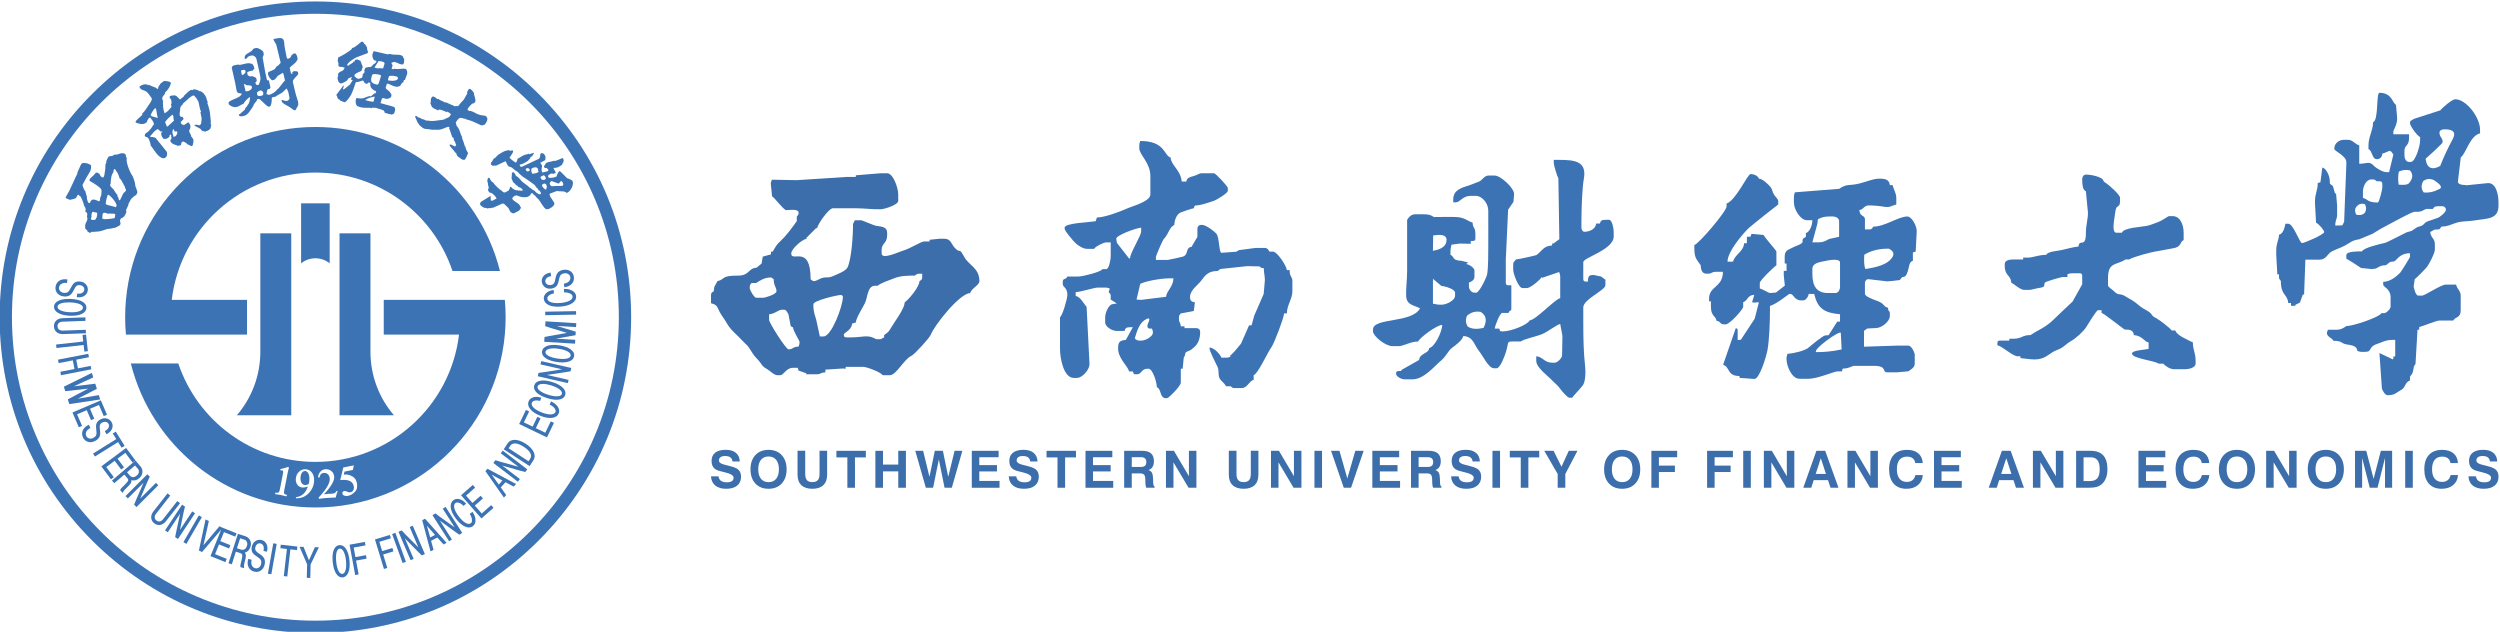 <?xml version="1.0" encoding="UTF-8" standalone="no"?>
<!-- Created with Inkscape (http://www.inkscape.org/) -->

<svg
   version="1.1"
   id="svg2"
   xml:space="preserve"
   width="300.668"
   height="75.983"
   viewBox="0 0 300.668 75.983"
   sodipodi:docname="swufefull.svg"
   inkscape:version="1.1.2 (0a00cf5339, 2022-02-04, custom)"
   xmlns:inkscape="http://www.inkscape.org/namespaces/inkscape"
   xmlns:sodipodi="http://sodipodi.sourceforge.net/DTD/sodipodi-0.dtd"
   xmlns="http://www.w3.org/2000/svg"
   xmlns:svg="http://www.w3.org/2000/svg"><defs
     id="defs6"><clipPath
       clipPathUnits="userSpaceOnUse"
       id="clipPath16"><path
         d="M 0,432.584 H 506.58 V 0 H 0 Z"
         id="path14" /></clipPath></defs><sodipodi:namedview
     id="namedview4"
     pagecolor="#ffffff"
     bordercolor="#666666"
     borderopacity="1.0"
     inkscape:pageshadow="2"
     inkscape:pageopacity="0.0"
     inkscape:pagecheckerboard="0"
     showgrid="false"
     fit-margin-top="0"
     fit-margin-left="0"
     fit-margin-right="0"
     fit-margin-bottom="0"
     inkscape:zoom="1.3397168"
     inkscape:cx="-13.435675"
     inkscape:cy="174.66378"
     inkscape:window-width="1920"
     inkscape:window-height="1020"
     inkscape:window-x="0"
     inkscape:window-y="34"
     inkscape:window-maximized="1"
     inkscape:current-layer="g8"
     lock-margins="false" /><g
     id="g8"
     inkscape:groupmode="layer"
     inkscape:label="西南财经大学2"
     transform="matrix(1.333,0,0,-1.333,-113.385,462.726)"><g
       id="g1935"
       transform="matrix(0.67,0,0,0.67,28.051,114.478)"
       inkscape:export-filename="/home/zhongpu/Downloads/g1935.png"
       inkscape:export-xdpi="600"
       inkscape:export-ydpi="600"><g
         id="g18"
         transform="translate(119.825,334.346)"><path
           d="M 0,0 C -0.11,0.12 -0.159,0.261 -0.122,0.432 0.012,0.612 0.192,0.708 0.418,0.719 0.65,0.642 0.782,0.471 0.691,0.097 0.414,-0.041 0.183,-0.073 0,0 M -2.159,2.766 C -2.203,2.976 -2.246,3.187 -2.29,3.397 -2.013,3.5 -1.762,3.565 -1.69,3.367 -1.617,3.092 -1.812,2.905 -2.159,2.766 M 3.534,7.145 C 3.506,7.9 2.97,7.834 2.325,7.688 L 2.092,7.636 2.117,7.522 C 2.14,7.422 2.39,6.987 2.457,6.925 L 3.06,4.443 2.846,4.203 2.818,4.231 2.798,4.11 C 2.45,4.019 2.428,3.769 2.241,3.576 2.213,3.548 1.487,3.216 1.419,3.2 1.383,3.111 1.325,3.076 1.345,2.985 L 1.396,2.759 C 1.437,2.581 1.797,2.056 1.955,2.092 l 0.194,0.044 c 0.148,0.033 0.485,0.471 0.52,0.593 L 2.689,2.696 3.355,3.099 C 3.404,3.004 3.423,3.007 3.446,2.904 L 3.642,2.036 C 3.454,1.978 2.808,0.901 2.564,0.841 2.501,0.618 1.857,0.205 1.54,0.134 L 1.501,0.125 C 1.394,0.101 1.401,0.134 1.359,0.211 L 1.165,0.168 C 1.144,0.27 1.237,0.859 1.33,0.88 L 1.603,0.941 C 1.627,1.124 1.712,0.997 1.677,1.157 L 1.463,2.1 1.347,2.074 c -0.09,-0.021 -0.123,0 -0.142,0.087 L 0.992,3.104 0.629,5.163 0.782,5.536 0.736,5.862 C 0.681,6.11 -0.003,6.489 -0.25,6.433 L -0.522,6.372 C -0.677,6.337 -0.734,6.135 -0.842,6.047 -0.874,6.021 -1.247,5.783 -1.254,5.779 -1.56,5.605 -1.863,5.441 -1.777,5.057 l 0.026,-0.113 0.116,0.026 c 0.171,0.039 0.218,0.327 0.562,0.405 l 0.195,0.043 c 0.301,0.068 0.615,-0.194 0.68,-0.481 L 0.117,3.541 C 0.192,3.207 0.322,2.647 0.342,2.33 0.351,2.19 0.18,1.493 0.055,1.464 L -0.022,1.447 C -0.144,1.419 -0.283,1.514 -0.315,1.658 L -0.35,1.81 c 0.098,0.049 0.21,0.158 0.183,0.279 l -0.061,0.264 c -0.023,0.105 -0.274,0.204 -0.408,0.185 l 0.069,0.084 -0.299,0.004 c -0.427,-0.077 -0.318,0.11 -0.516,0.14 L -1.416,2.917 C -1.445,3.047 -1.421,3.07 -1.437,3.19 l 0.338,0.124 0.47,0.098 -0.026,0.113 c 0.124,0.031 0.197,0.032 0.169,0.157 L -0.529,3.871 C -0.59,4.142 -0.689,4.064 -0.748,4.298 -0.96,4.304 -1.127,4.438 -1.497,4.368 -1.801,4.311 -2.126,4.224 -2.431,4.156 -2.574,4.209 -2.673,4.22 -2.883,4.172 L -3.233,4.093 C -3.421,4.051 -3.481,3.915 -3.532,3.788 -3.373,3.083 -3.214,2.379 -3.055,1.675 -2.977,1.331 -2.944,0.914 -2.864,0.646 -2.758,0.289 -2.456,0.361 -2.17,0.289 -2.368,-0.407 -4.068,-0.531 -3.956,-1.027 l 0.018,-0.076 c 0.042,-0.187 0.651,-0.488 0.952,-0.42 l 0.272,0.062 c 0.193,0.043 0.45,0.3 0.773,0.373 0.006,0.14 0.617,0.847 0.857,0.907 0.066,-0.294 -0.123,-0.995 -0.332,-1.066 0.029,-0.25 -0.355,-0.297 -0.316,-0.587 l -0.665,-0.59 0.029,-0.03 c -0.135,-0.031 -0.238,-0.029 -0.207,-0.166 0.025,-0.11 0.274,-0.175 0.401,-0.147 l 0.349,0.079 c 0.471,0.106 0.797,0.75 1.022,1.035 0.179,0.226 0.207,0.471 0.349,0.631 0.127,0.142 0.356,0.396 0.366,0.59 0.443,0.063 0.523,-0.264 0.813,-0.48 0.171,-0.128 0.548,-0.602 0.767,-0.552 l 0.116,0.027 c 0.157,0.035 0.229,0.577 0.245,0.761 0.046,0.524 -0.15,0.41 0.519,0.561 0.145,0.15 0.61,0.351 0.831,0.501 C 3.409,0.525 3.77,0.945 3.88,0.979 L 4.083,0.513 4.248,-0.286 C 4.272,-0.396 4.119,-0.633 4.005,-0.658 L 3.927,-0.676 c -0.383,-0.087 -0.46,0.149 -0.759,0.107 l 0.043,-0.189 c 0.062,-0.276 0.64,-0.507 0.841,-0.641 0.154,-0.104 0.261,-0.13 0.443,-0.287 0.071,-0.063 0.373,-0.284 0.456,-0.266 l 0.116,0.027 c 0.002,0.042 0.269,0.467 0.332,0.611 0.079,0.178 0.004,0.572 -0.088,0.829 C 5.126,0.032 4.968,0.68 4.834,1.274 L 4.698,1.878 C 4.623,2.209 5.472,2.793 5.426,2.995 L 5.375,3.221 5.169,3.312 4.827,3.304 4.75,3.278 C 4.611,3.247 4.626,3.114 4.654,2.979 4.529,2.954 4.462,2.923 4.434,3.048 L 4.281,3.728 C 4.237,3.923 5.448,4.523 5.324,5.074 L 5.282,5.262 C 5.251,5.396 5.106,5.738 4.977,5.709 L 4.821,5.674 C 4.664,5.638 4.628,5.594 4.622,5.471 L 4.467,5.436 C 4.498,5.208 4.271,5.035 4.039,4.982 3.991,4.971 3.904,5.034 3.888,5.106 L 3.82,5.408 C 3.721,5.845 3.549,6.735 3.534,7.145 M -1.899,1.618 -1.474,1.407 c 0.159,0.026 0.603,-0.001 0.636,-0.144 L -0.813,1.149 C -0.76,0.916 -1.137,0.68 -1.272,0.649 L -1.388,0.623 C -1.522,0.593 -1.545,0.617 -1.668,0.599 Z"
           style="fill:#3c73b5;fill-opacity:1;fill-rule:evenodd;stroke:none"
           id="path20" /></g><g
         id="g22"
         transform="translate(108.339,329.67)"><path
           d="M 0,0 C 0.084,0.208 0.146,0.237 0.188,0.087 0.224,-0.14 0.306,-0.235 0.466,-0.08 0.567,-0.135 0.653,-0.204 0.623,-0.357 0.594,-0.501 0.518,-0.65 0.38,-0.759 0.273,-0.844 0.181,-0.862 0.112,-0.83 0.021,-0.551 -0.083,-0.272 0,0 m -2.071,5.586 c -0.311,0.361 -0.775,0.28 -0.962,0.526 -0.28,-0.109 -0.582,0.426 -1.451,-0.204 0.034,-0.081 0.02,-0.094 0.08,-0.177 l 0.067,-0.092 c 0.157,-0.216 0.73,-0.205 1.052,-0.65 L -2.838,4.371 C -2.665,4.133 -3.183,3.526 -3.324,3.282 -3.465,3.038 -3.862,2.453 -4.122,2.265 l 0.049,-0.15 C -4.192,1.973 -5.104,1.28 -4.988,1.12 l 0.022,-0.031 c 0.061,-0.083 0.492,-0.164 0.604,-0.194 0.14,-0.039 0.494,-0.046 0.651,0.068 l 0.253,0.184 c -0.021,0.091 0.171,0.452 0.257,0.515 l 0.159,0.115 0.336,-0.464 C -2.629,1.208 -2.449,0.842 -2.553,0.767 L -2.68,0.675 C -2.652,0.559 -3.175,-0.061 -3.327,-0.17 l -0.381,-0.277 c 0.039,-0.162 -0.133,-0.15 -0.024,-0.3 l 0.044,-0.062 c 0.091,-0.126 0.238,0.007 0.427,-0.255 0.093,-0.128 0.342,-0.839 0.282,-0.925 l 0.76,-1.049 c 0.258,-0.356 0.847,-0.893 1.192,-0.643 l 0.096,0.069 c 0.223,0.161 0.23,0.64 0.109,0.786 l -1.486,1.843 c -0.202,0.04 -0.433,0.179 -0.645,0.095 l -0.089,0.123 c 0.194,0.167 0.532,0.621 0.651,0.707 l 0.254,0.184 c 0.086,0.062 0.098,0.049 0.181,0.085 l 0.049,-0.15 c 0.088,-0.024 0.112,-0.005 0.162,-0.075 l 0.089,-0.123 0.304,0.021 -0.128,-0.129 c -0.118,-0.086 -0.055,-0.46 0.058,-0.616 l 0.134,-0.185 c 0.097,-0.133 0.437,-0.107 0.583,-0.002 l 0.286,0.207 c -0.042,0.114 -0.028,0.169 0.101,0.262 l 0.095,0.069 0.067,-0.596 c -0.182,-0.174 -0.23,-0.248 -0.061,-0.482 0.244,-0.337 0.75,-0.343 0.941,-0.496 l 0.127,0.092 0.103,-0.063 0.123,0.085 c 0.134,0.098 -0.003,0.281 0.215,0.439 l 0.032,0.023 c 0.139,0.101 0.609,-0.239 0.733,-0.41 0.209,0.062 0.356,-0.307 0.586,-0.141 l 0.031,0.023 c 0.056,0.041 0.183,0.752 0.097,0.871 L 2.436,-0.703 2.5,-0.657 2.27,-0.26 C 2.257,-0.026 2.15,-0.105 2.263,0.069 2.349,0.203 2.332,0.202 2.374,0.356 2.431,0.566 2.371,0.791 2.209,1.015 2.156,1.088 2.067,1.101 1.992,1.047 L 1.579,0.748 1.535,0.809 1.408,0.717 C 1.285,0.859 1.262,0.784 1.165,0.918 L 1.12,0.98 C 1.07,1.049 1.097,1.066 1.094,1.149 L 1.483,1.555 1.312,1.87 C 1.169,1.808 1.109,1.798 1.01,1.936 0.852,2.153 0.997,2.532 1.003,2.737 1.011,3.028 1.006,3.25 1.337,3.49 L 1.38,3.622 2.235,4.388 2.623,4.657 C 2.748,4.747 2.66,4.613 2.858,4.733 2.996,4.544 3.118,4.482 3.226,4.293 L 3.479,3.866 3.677,2.913 3.822,2.516 3.736,2.451 3.901,1.645 3.867,1.211 3.819,0.948 3.861,0.942 C 3.801,0.875 3.811,0.857 3.725,0.795 L 3.566,0.68 C 3.475,0.753 3.081,0.841 2.907,0.721 3.009,0.585 3.506,0.363 3.661,0.273 3.822,0.18 3.856,0.01 4.019,-0.062 4.147,-0.118 4.25,-0.081 4.417,-0.162 l 0.16,0.116 c 0.084,0.004 0.1,-0.021 0.171,0.03 L 5.002,0.169 C 5.197,0.31 5.089,0.593 5.214,0.746 L 5.103,0.9 C 5.217,1.065 5.032,1.985 5.035,2.291 5.038,2.47 4.768,3.537 4.653,3.727 L 4.749,3.796 C 4.554,4.065 4.584,4.424 4.402,4.675 L 4.157,5.014 C 4.037,5.18 3.969,5.074 3.793,5.315 L 3.698,5.247 C 3.583,5.38 2.918,5.623 2.774,5.519 L 2.647,5.427 C 2.576,5.475 2.484,5.497 2.399,5.435 L 2.082,5.205 1.564,4.718 1.51,4.597 1.023,4.191 C 0.938,4.131 0.581,4.662 0.384,4.706 0.255,4.735 -0.185,4.741 -0.321,4.642 L -0.353,4.619 C -0.427,4.565 -0.442,4.476 -0.391,4.403 l 0.202,-0.278 0.04,-0.48 C -0.35,3.463 -0.058,3.332 -0.207,3.106 -0.229,3.072 -0.625,2.633 -0.647,2.618 l -0.414,-0.3 -0.066,0.093 c -0.034,0.047 -0.179,0.721 -0.168,0.798 0.046,0.334 -0.098,0.508 0.021,0.743 -0.118,0.171 -0.173,0.414 -0.088,0.565 0.042,0.074 0.305,0.437 0.353,0.473 l -0.028,0.118 c 0.211,0.163 0.4,0.445 0.543,0.636 0.057,0.075 0.298,0.599 0.236,0.684 L -0.325,6.521 C -0.365,6.576 -1.103,6.71 -1.16,6.669 L -1.573,6.37 C -1.693,6.283 -1.672,6.209 -1.811,6.045 -1.897,5.946 -1.987,5.835 -1.912,5.701 Z M -2.94,2.039 c -0.083,0.113 0.415,0.842 0.589,0.991 l 0.09,-0.124 c 0.108,-0.149 0.142,-0.99 0.267,-1.171 L -2.007,1.694 -2.819,1.916 Z m 1.921,-0.915 c 0.11,0.218 0.567,0.693 0.851,0.899 l 0.159,0.115 C 0.19,1.849 0.058,1.547 0.184,1.337 L -0.599,0.614 -0.767,0.508 Z"
           style="fill:#3c73b5;fill-opacity:1;fill-rule:evenodd;stroke:none"
           id="path24" /></g><g
         id="g26"
         transform="translate(159.379,322.163)"><path
           d="M 0,0 C -0.321,0.214 -0.366,0.472 -0.022,0.703 0.277,0.582 0.576,0.47 0.874,0.374 0.999,0.347 1.059,0.469 1.123,0.583 1.273,0.768 1.412,0.73 1.538,0.37 1.597,0.173 1.549,0.038 1.268,0.04 0.837,0.053 0.415,0.04 0,0 m -1.281,0.871 c -0.108,0.045 -0.181,0.198 -0.251,0.368 0.156,0.116 0.32,0.195 0.491,0.248 0.133,-0.104 0.224,-0.238 0.27,-0.404 C -0.854,0.861 -1.034,0.809 -1.281,0.871 M -1.323,0.119 c 0.083,0.189 0.236,0.246 0.42,0.241 0.133,-0.071 0.231,-0.183 0.245,-0.387 -0.025,-0.341 -0.094,-0.523 -0.261,-0.359 -0.18,0.128 -0.318,0.294 -0.404,0.505 m -1.866,2.315 c 0.131,-0.034 0.22,-0.12 0.25,-0.278 -0.082,-0.117 -0.192,-0.171 -0.33,-0.162 -0.149,0.058 -0.209,0.171 -0.237,0.303 0.084,0.1 0.177,0.177 0.317,0.137 M 0.353,2.477 C 0.412,2.508 0.721,2.45 0.979,2.622 L 1.406,2.896 C 1.392,3.061 1.778,3.28 1.526,3.765 1.454,3.905 0.496,3.26 0.292,3.439 -0.005,3.285 -0.344,3.334 -0.665,3.168 L -0.803,3.096 C -0.784,2.918 -1.113,2.764 -1.016,2.579 -0.949,2.449 -0.833,2.417 -0.698,2.473 -0.624,2.384 -0.464,2.276 -0.447,2.242 -0.417,2.183 -0.486,2.075 -0.511,2.028 L -1.257,1.85 -1.315,1.972 c -0.068,0.13 -0.047,0.484 -0.008,0.591 0.101,0.274 -0.072,0.322 -0.218,0.602 l 0.691,0.359 c -0.041,0.181 0.076,0.361 -0.014,0.534 L -0.956,4.236 C -1.042,4.402 -1.274,4.522 -1.452,4.43 L -1.486,4.412 C -1.56,4.374 -1.504,3.815 -1.73,3.698 L -1.834,3.645 -4.019,2.617 -4.187,2.619 -4.335,2.887 c 0.225,0.116 0.256,0.042 0.452,0.144 l 0.344,0.179 0.428,0.274 -0.032,0.033 0.241,0.23 0.026,0.159 0.123,0.073 c 0.155,0.081 0.376,0.358 0.335,0.537 L -3.009,4.302 -3.096,4.39 C -3.386,4.239 -3.533,4.297 -3.844,4.136 L -3.913,4.1 -4.617,3.681 C -4.594,3.57 -4.737,3.22 -4.799,3.188 -4.893,3.139 -5.61,3.736 -5.657,3.826 c -0.05,0.096 0.553,0.709 0.449,0.911 L -5.264,4.843 C -5.447,4.798 -5.68,4.734 -5.809,4.877 -6.012,4.777 -6.165,4.827 -6.451,4.678 L -6.624,4.588 -7.327,4.169 -7.293,4.105 -7.397,4.051 C -7.476,4.011 -7.459,3.983 -7.5,3.908 -8.066,3.613 -7.844,3.405 -8.18,3.193 l 0.055,-0.107 -0.103,-0.053 0.092,-0.178 0.023,0.032 0.186,-0.137 0.365,0.045 0.01,-0.053 1.339,0.633 0.285,-0.548 c 0.132,-0.253 0.381,-0.188 0.549,-0.307 0.181,-0.129 0.305,-0.269 0.493,-0.399 0.221,-0.154 0.327,-0.16 0.514,-0.425 0.003,-0.005 0.471,-0.407 0.487,-0.416 0.392,-0.225 0.661,-0.445 1.043,-0.704 0.155,-0.105 0.355,-0.258 0.501,-0.37 0.165,-0.128 0.102,-0.145 0.226,-0.313 0.076,-0.102 0.198,-0.14 0.231,-0.205 l 0.13,-0.249 c 0.116,0.011 0.158,-0.051 0.233,-0.194 l 0.055,-0.107 c 0.044,-0.083 0.017,-0.172 -0.065,-0.214 -0.081,-0.043 -0.373,0.083 -0.45,0.149 -0.103,0.087 -0.327,0.323 -0.386,0.366 -0.084,0.061 -0.146,0.041 -0.232,0.103 -0.089,0.063 -0.077,0.097 -0.183,0.169 -0.075,0.053 -0.173,0.089 -0.223,0.129 -0.061,0.05 -0.107,0.127 -0.179,0.182 C -3.322,0.13 -3.927,0.558 -3.991,0.635 -4.136,0.811 -4.61,1.372 -4.767,1.353 -4.844,1.501 -5.074,1.961 -5.22,1.885 L -5.358,1.813 C -5.343,1.777 -5.398,1.16 -5.407,1.065 L -5.229,0.616 -5.201,0.585 C -5.094,0.378 -4.96,0.457 -4.805,0.158 l 0.203,-0.095 0.083,-0.118 c 0.071,-0.136 0.393,-0.02 0.644,-0.478 l -0.138,-0.071 c -0.025,-0.013 -0.726,0.049 -0.795,0.072 -0.213,0.071 -0.535,0.207 -0.674,0.474 l -0.104,-0.054 c -0.097,-0.05 -0.002,-0.363 -0.336,-0.536 l -0.345,-0.18 c -0.083,-0.043 -0.327,0.038 -0.372,0.124 l -0.055,0.107 C -6.868,-0.612 -7.737,0.227 -7.88,0.503 -8.013,0.578 -8.121,0.63 -8.221,0.822 L -8.387,1.143 C -8.498,1.115 -8.465,1.147 -8.544,1.106 -8.665,1.043 -8.612,0.809 -8.691,0.713 c 0.19,-0.366 0.04,-0.325 0.138,-0.605 0.067,-0.19 0.142,-0.402 -0.037,-0.516 0.023,-0.09 0.007,-0.1 0.057,-0.196 l 0.055,-0.107 c 0.164,-0.313 0.235,-0.014 0.546,-0.321 0.172,-0.171 0.322,-0.251 0.458,-0.513 l 0.056,-0.106 -0.622,-0.323 -0.037,0.071 -0.069,-0.036 -0.051,-10e-4 -0.03,0.642 -1.288,-0.791 c -0.061,-0.073 -0.184,-0.239 -0.124,-0.355 0.143,-0.276 0.27,-0.271 0.46,-0.409 0.192,-0.136 0.353,0.014 0.536,-0.157 l 0.104,0.053 c 0.109,0.058 0.099,-0.044 0.325,0.014 0.216,0.056 0.113,0.067 0.304,0.043 l 1.318,0.587 0.034,-0.066 0.103,0.054 c 0.161,-0.188 0.58,-0.523 0.649,-0.657 l 0.277,-0.534 C -5.351,-3.5 -5.297,-3.757 -5,-3.602 l 0.552,0.287 c 0.182,0.095 0.166,0.258 0.323,0.393 l -0.204,0.392 c -0.102,0.196 -0.833,0.591 -0.895,0.709 l -0.074,0.142 c -0.058,0.113 0.246,0.355 0.253,0.357 l 0.297,0.102 c 0.036,-0.035 0.617,-0.221 0.712,-0.237 0.146,-0.024 0.655,-0.039 0.798,0.036 l 0.207,0.107 c 0.213,0.111 0.144,0.277 0.357,0.412 l 0.168,-0.111 0.121,-0.191 0.138,-0.025 c 0.146,-0.27 0.29,-0.331 0.479,-0.539 0.148,-0.162 0.281,-0.439 0.424,-0.63 0.331,-0.439 0.5,-0.896 1.039,-0.616 l 0.104,0.054 c 0.292,0.152 0.715,0.49 0.504,0.804 l -0.505,0.775 -0.008,0.043 c -0.058,0.112 -0.136,0.312 -0.009,0.356 l 0.955,0.355 c 0.233,-0.128 0.99,0.074 1.285,-0.276 l 0.138,0.072 C 2.612,-0.595 3.026,0.287 2.8,0.722 2.74,0.837 2.178,1.075 2.09,1.076 L 1.242,1.926 1.086,2.026 0.997,1.999 C 0.902,1.95 0.661,1.477 0.681,1.338 L 0.543,1.266 C 0.346,1.164 -0.349,1.04 -0.437,1.209 L -0.474,1.28 c -0.059,0.115 0.034,0.243 0.15,0.303 l 0.173,0.09 C 0.082,1.794 0.104,1.58 0.425,1.747 L 0.563,1.819 0.249,2.423 Z m -2.856,0.007 c 0.162,0.084 0.506,0.125 0.616,-0.087 L -1.851,2.326 C -1.809,2.247 -1.837,2.234 -1.845,2.148 -1.781,2.024 -1.714,1.945 -1.838,1.881 L -1.977,1.809 C -2.028,1.782 -2.589,1.637 -2.622,1.699 -2.824,2.089 -2.695,2.143 -2.745,2.358 Z"
           style="fill:#3c73b5;fill-opacity:1;fill-rule:evenodd;stroke:none"
           id="path28" /></g><g
         id="g30"
         transform="translate(148.952,334.441)"><path
           d="M 0,0 C -0.11,0.225 0.073,0.123 -0.124,0.414 -0.199,0.526 -0.359,0.701 -0.485,0.791 L -0.519,0.814 C -0.609,0.878 -0.714,0.823 -0.768,0.747 -0.878,0.591 -1.026,0.361 -0.932,0.229 L -1.385,-0.57 c -0.111,-0.184 -0.414,-0.421 -0.581,-0.663 -0.396,-0.575 -0.374,-0.017 -0.612,-0.299 -0.121,0.082 -0.554,0.252 -0.696,0.309 -0.174,0.069 -0.543,0.313 -0.681,0.227 -0.294,0.207 -0.542,0.237 -0.738,0.376 l -0.168,0.118 -0.046,-0.065 -0.368,0.259 c -0.135,0.096 -0.326,0.178 -0.416,0.051 l -0.046,-0.065 c -0.25,-0.354 -0.002,-0.488 -0.179,-0.751 0.069,-0.133 0.151,-0.496 0.285,-0.591 l 0.2,-0.142 c 0.055,-0.038 0.261,-0.108 0.412,-0.185 0.29,-0.147 0.188,0.017 0.339,0.051 0.05,0.011 0.716,-0.22 0.776,-0.262 l 0.167,-0.118 0.069,0.098 c 0.087,-0.036 0.1,-0.023 0.189,-0.087 l 0.269,-0.189 c 0.077,-0.054 0.084,-0.093 0.031,-0.168 l -0.207,-0.292 -0.781,-0.361 c -0.049,0.003 -0.991,-0.13 -1.156,-0.151 -0.523,-0.065 -0.712,0.03 -1.199,0.048 -0.318,0.224 -0.4,0.088 -0.728,0.319 l -0.134,0.095 -0.046,-0.065 -0.335,0.236 c -0.111,0.079 -0.138,0.011 -0.214,-0.09 0.16,-0.179 0.281,-0.784 0.459,-0.911 l 0.101,-0.071 -0.046,-0.065 0.339,-0.299 c 0.421,-0.369 0.682,-0.289 0.996,-0.318 0.171,-0.015 0.324,-0.087 0.48,-0.082 0.101,0.003 0.332,0.019 0.435,0.005 0.224,-0.033 0.716,0.015 0.91,0.101 0.101,0.045 0.8,0.329 0.845,0.296 l 0.134,-0.094 -0.069,-0.097 c 0.067,-0.057 0.353,-1.002 0.423,-1.177 0.2,-0.141 0.3,-0.244 0.196,-0.431 0.299,-0.25 0.21,-0.513 0.352,-0.638 l -0.161,-0.228 c -0.166,0.069 -0.637,0.376 -0.717,0.264 -0.124,-0.178 0.623,-0.807 0.718,-1.044 l 0.167,-0.118 c -0.001,-0.11 0.11,-0.37 0.23,-0.455 l 0.435,-0.308 c 0.146,-0.103 0.412,-0.197 0.506,-0.065 l 0.069,0.098 c 0.206,0.292 0.168,0.45 0.359,0.721 -0.109,0.209 -0.414,0.659 -0.337,0.872 l -0.134,0.095 c 0.013,0.103 -0.187,0.708 -0.253,0.826 -0.131,0.232 -0.033,0.217 -0.109,0.417 -0.048,0.125 -0.109,0.211 -0.169,0.378 -0.058,0.165 -0.06,0.231 -0.132,0.412 -0.051,0.129 -0.124,0.244 -0.19,0.404 -0.078,0.184 -0.22,0.161 -0.254,0.394 -0.022,0.148 -0.126,0.321 -0.076,0.392 l 0.183,0.26 c 0.402,0.569 0.63,0.218 1.096,0.201 l 0.134,-0.095 c 0.2,-0.007 0.993,-0.304 1.243,-0.437 C 0.319,-3.796 0.58,-3.903 0.82,-4.022 1.164,-4.193 1.212,-3.955 1.397,-4 l 0.184,0.26 c 0.197,0.28 0.288,0.674 0.012,0.869 l -0.134,0.095 c -0.024,0.017 -0.375,0.017 -0.535,0.067 -0.195,0.061 -0.327,0.072 -0.525,0.164 -0.265,0.123 -0.861,0.515 -1.061,0.39 l -0.2,0.141 c -0.165,0.117 0.212,0.479 0.349,0.621 0.045,0.047 0.213,0.235 0.271,0.256 0.112,0.04 0.166,-0.048 0.295,0.134 l 0.092,0.13 C 0.22,-0.766 0.05,-0.103 0,0"
           style="fill:#3c73b5;fill-opacity:1;fill-rule:evenodd;stroke:none"
           id="path32" /></g><g
         id="g34"
         transform="translate(98.269,316.068)"><path
           d="M 0,0 C 0.355,0.003 0.682,0.168 0.998,0.25 1.274,0.322 1.187,0.344 1.512,0.37 1.775,0.39 1.782,0.393 2.035,0.462 2.263,0.525 2.294,0.458 2.54,0.614 2.699,0.714 2.909,0.755 2.981,0.89 L 3.038,0.995 C 3.115,1.137 2.886,1.363 3.032,1.633 L 3.126,1.808 3.247,1.786 3.51,2.03 3.535,1.996 3.762,2.417 C 3.85,2.579 3.756,2.556 3.865,2.769 L 3.763,2.824 4.08,3.513 4.145,3.615 4.077,3.651 4.437,4.318 C 4.516,4.465 5.021,4.901 5.14,4.889 L 5.292,5.17 C 5.422,5.411 4.987,6.034 5.02,6.366 5.034,6.514 4.727,7.424 4.638,7.527 4.368,7.842 3.696,9.449 3.908,9.859 3.751,10.008 3.806,10.367 3.653,10.45 3.167,10.712 2.852,10.366 2.467,10.357 1.909,10.344 2.31,10.287 1.912,10.176 1.71,10.119 1.5,10.212 1.366,9.963 L 1.271,9.787 1.102,9.381 1.165,9.346 1.051,9.135 C 0.993,9.028 1.027,8.421 0.957,8.145 0.921,8.007 0.873,7.148 0.624,7.282 L 0.487,7.356 C 0.238,7.491 0.372,7.69 0.056,7.861 L -0.013,7.897 C -0.269,8.036 -0.365,7.806 -0.535,7.599 -0.574,7.55 -1.007,7.197 -1.02,7.173 L -1.153,6.927 -1.055,6.783 C -0.578,6.526 0.224,6.01 0.436,5.709 0.542,5.56 0.478,5.176 0.458,4.959 0.439,4.749 0.355,4.73 0.309,4.533 0.271,4.369 0.32,4.276 0.244,4.134 0.234,4.116 0.154,4.083 0.12,4.065 -1.199,4.777 -0.881,3.654 -1.232,3.844 -1.4,3.935 -1.537,4.55 -1.456,4.735 l -0.04,-0.013 -0.167,0.589 0.04,0.012 c -0.152,0.1 -0.506,0.854 -0.427,1.001 l 0.473,0.877 c 0.193,0.358 0.385,0.603 0.548,0.93 0.079,0.158 0.193,0.755 0.05,0.831 L -1.216,9.091 C -1.472,9.229 -2.108,9.315 -2.228,9.093 L -2.36,8.848 -2.795,7.86 -2.736,7.827 -2.925,7.476 -3.828,5.518 -4.357,4.579 C -4.292,4.521 -4.289,4.491 -4.242,4.463 L -3.74,4.255 c 0.101,0.065 0.595,0.136 0.792,0.244 0.087,0.16 0.203,0.524 0.368,0.435 0.076,-0.041 0.059,-0.068 0.098,-0.143 l 0.17,-0.092 C -2.222,4.522 -2.048,4.118 -1.984,3.928 -1.857,3.549 -1.921,3.55 -1.679,3.179 L -1.717,3.109 -1.615,3.054 -1.702,2.698 -1.468,2.514 -1.419,2.242 C -1.577,1.884 -1.262,1.828 -1.512,1.368 -1.863,0.722 -1.629,0.829 -1.726,0.485 l 0.153,-0.238 0.147,-0.104 c 0.006,-0.074 -0.012,-0.13 0.079,-0.179 l 0.307,-0.166 c 0.191,0.22 0.273,0.155 0.504,0.156 C -0.361,-0.044 -0.128,-0.001 0,0 M 2.123,8.104 C 2.111,8.147 2.1,8.224 2.131,8.281 L 2.207,8.421 2.343,8.348 C 2.434,8.298 2.416,8.243 2.422,8.169 2.639,8.052 2.887,7.379 2.903,7.184 3.088,7.084 3.32,6.62 3.409,6.441 3.491,6.278 3.548,6.198 3.626,6.043 3.722,5.855 3.632,5.709 3.782,5.713 3.74,5.543 3.817,5.615 3.755,5.501 L 3.698,5.396 C 3.65,5.308 3.477,5.292 3.33,4.96 3.25,4.777 3.206,4.646 3.081,4.416 L 3.005,4.275 C 2.961,4.194 2.924,4.183 2.846,4.225 2.77,4.266 2.854,4.6 2.607,4.762 L 2.645,4.921 C 2.471,5.037 2.229,5.5 2.116,5.655 1.943,5.896 1.522,6.093 1.684,6.393 L 1.741,6.498 C 1.684,6.567 1.782,7.134 1.799,7.274 1.835,7.549 1.954,7.79 2.123,8.104 M -0.862,1.922 c -0.015,0.191 -0.028,0.436 0.099,0.672 0.01,0.018 0.091,0.051 0.125,0.068 0.253,-0.137 0.34,-0.047 0.5,-0.134 C -0.02,2.464 -0.139,1.957 -0.165,1.909 L -0.317,1.628 C -0.362,1.543 -0.749,1.544 -0.79,1.566 L -0.858,1.603 C -0.934,1.644 -0.917,1.671 -0.957,1.747 Z M 1.096,3.674 C 0.963,3.746 1.249,4.772 1.324,4.911 1.34,4.942 1.399,4.96 1.43,4.944 1.782,4.754 2.66,3.718 2.498,3.416 L 2.422,3.276 1.741,3.469 C 1.626,3.488 1.347,3.539 1.198,3.619 Z M 0.562,1.788 C 0.666,2.021 0.581,2.23 0.657,2.371 l 0.038,0.07 c 0.053,0.1 0.166,0.073 0.265,0.084 L 1.445,2.373 1.537,2.437 C 1.679,2.367 2.153,2.424 2.209,2.394 2.302,2.344 2.294,2.326 2.36,2.267 2.238,2.028 2.354,2.009 2.254,1.826 2.205,1.734 0.882,1.615 0.767,1.678 Z"
           style="fill:#3c73b5;fill-opacity:1;fill-rule:evenodd;stroke:none"
           id="path36" /></g><g
         id="g38"
         transform="translate(137.478,336.999)"><path
           d="M 0,0 C 0.319,0.073 0.674,0.058 1.077,-0.076 1.247,-0.237 1.246,-0.375 1.072,-0.489 0.818,-0.677 0.368,-0.662 -0.135,-0.58 -0.146,-0.43 -0.092,-0.239 0,0 m -3.167,-3.245 c -0.137,0.145 1.277,0.589 1.239,0.442 l -0.171,-0.661 c -0.406,0.039 -0.775,0.123 -1.068,0.219 m -2.495,4.714 c 0.127,0.405 0.962,0.902 1.27,1.055 0.108,0.054 1.485,0.564 1.506,0.562 l 0.047,0.146 c 0.02,0.064 -0.073,0.203 -0.1,0.32 C -2.967,3.675 -2.94,3.767 -2.979,3.869 -3.023,3.984 -3.198,4.303 -3.355,4.356 -3.351,4.48 -3.496,4.601 -3.636,4.645 -3.759,4.684 -4.547,3.797 -4.979,3.782 L -5.013,3.673 C -5.076,3.473 -6.617,2.541 -6.81,2.551 L -6.844,2.441 C -6.974,2.027 -6.889,1.959 -6.798,1.665 -6.855,1.484 -6.842,1.318 -6.676,1.266 L -6.6,1.242 c 0.164,-0.052 0.16,0.03 0.323,-0.021 L -5.976,1.127 C -6.17,0.505 -6.716,0.741 -6.872,0.244 l -0.034,-0.11 0.075,-0.023 -0.068,-0.219 c -0.12,-0.381 0.097,-0.428 0.054,-0.619 0.211,-0.122 0.061,-0.179 0.293,-0.252 l 0.037,-0.011 c 0.168,-0.053 0.903,0.378 0.932,0.469 l 0.057,0.184 c 0.219,0.007 0.26,0.233 0.543,0.15 -0.188,-0.314 -0.301,-0.261 0.096,-0.351 l -0.374,-0.599 -0.825,-0.656 -0.134,0.029 0.115,0.365 c 0.032,0.104 0.007,0.07 -0.042,0.133 l -0.972,-1.29 c 0.266,-0.197 0.009,-0.493 0.528,-0.656 l -0.023,-0.073 0.587,-0.232 c 0.215,-0.08 0.781,0.751 0.906,0.991 0.199,0.382 0.444,1.075 0.582,1.519 l 0.058,0.182 c 0.287,-0.014 0.915,0.235 0.938,0.228 l 0.037,-0.012 c 0.145,-0.045 0.077,-0.305 0.372,-0.397 l 0.075,-0.023 c 0.112,-0.035 0.261,0.081 0.306,0.184 l 0.225,-0.07 c -0.042,-0.609 0.165,-0.876 0.801,-1.133 l -0.091,-0.293 -0.113,0.036 -0.521,-0.426 -0.139,0.031 c -0.091,0.028 -0.725,-0.222 -0.824,-0.265 -0.187,-0.083 -0.666,-0.047 -0.947,0.018 -0.045,-0.077 -0.064,-0.073 -0.095,-0.172 L -4.468,-3.155 C -4.545,-3.402 -4.5,-3.987 -4.182,-4.086 l 0.376,-0.119 c 0.359,-0.111 1.144,-0.037 1.257,-0.073 l 0.189,-0.058 0.07,0.099 c 0.245,-0.078 0.424,-0.014 0.487,-0.034 l 0.827,-0.259 c 0.551,-0.172 0.23,-0.352 0.447,-0.42 l 0.413,-0.129 0.463,-0.102 c 0.103,0.026 0.313,0.074 0.354,0.207 l 0.114,0.365 c 0.024,0.076 -0.011,0.405 -0.148,0.448 l -0.414,0.13 -1.405,0.39 0.197,0.629 0.16,0.051 0.363,-0.094 c 0.226,-0.071 0.645,0.082 0.713,0.298 l 0.034,0.11 c 0.045,0.143 -0.056,0.021 -0.006,0.242 -0.19,0.111 -0.061,0.195 -0.375,0.426 -0.098,0.072 -0.425,0.317 -0.394,0.417 l 0.138,0.437 c 0.024,0.079 0.116,0.136 0.196,0.1 l 0.724,-0.32 0.193,-0.048 0.35,-0.065 c 0.22,0.209 0.184,-0.087 0.427,0.246 0.121,0.165 0.165,0.361 0.339,0.353 L 2.01,-0.532 H 2.134 L 2.429,0.259 C 2.496,0.449 2.418,0.905 2.23,0.964 1.862,1.079 1.193,0.847 0.713,0.998 0.656,0.953 0.629,0.904 0.528,0.935 L 0.34,0.994 0.466,1.396 C 0.52,1.566 0.276,1.558 0.354,1.831 0.534,1.795 0.599,1.956 0.788,1.896 0.976,1.838 1.227,1.738 1.396,1.649 1.633,1.526 1.711,1.598 1.928,1.58 l 0.08,0.255 C 2.072,2.041 2.003,2.189 2.017,2.394 L 1.905,2.429 C 1.949,2.63 1.822,2.736 1.608,2.803 L 1.533,2.826 C 1.296,2.9 0.962,2.859 0.659,2.884 0.202,2.921 0.189,3.042 -0.209,2.931 L -2.058,3.357 C -2.105,3.273 -2.124,3.277 -2.155,3.179 L -2.224,2.959 C -2.307,2.692 -2.175,2.182 -1.914,2.101 L -1.688,2.03 C -1.751,1.83 -1.945,1.593 -2.112,1.602 L -2.157,1.455 C -2.539,1.39 -2.101,1.229 -2.712,1.212 -2.718,1.212 -3.01,1.173 -3.033,1.169 -3.136,1.153 -3.222,1.089 -3.263,0.958 L -3.354,0.667 -3.279,0.644 -3.37,0.351 -3.483,0.386 -3.541,0.204 -3.623,-0.211 -4.069,-0.372 -4.321,-0.314 c -0.043,0.014 -0.265,0.255 -0.357,0.313 l 0.069,0.219 c 0.031,0.099 0.843,0.484 0.894,0.482 l 0.172,0.548 C -3.532,1.287 -3.835,1.925 -3.864,2.07 L -4.339,2.265 -4.419,2.167 -4.564,2.208 -4.644,1.953 -4.756,1.988 C -4.894,1.654 -5.258,1.676 -5.437,1.398 Z m 4.211,0.527 c 0.148,0.026 0.287,0.03 0.485,-0.032 l 0.151,-0.047 c 0.127,-0.04 0.242,-0.147 0.206,-0.265 l -0.195,-0.621 -0.438,0.04 c -0.143,-0.024 -0.254,-0.064 -0.458,0 l -0.263,0.083 0.435,0.673 z M -2.294,0.095 c 0.076,0.242 0.378,0.177 0.601,0.157 0.172,-0.015 0.664,-0.072 0.607,-0.255 l -0.297,-0.95 C -1.422,-1.075 -1.53,-1.187 -1.652,-1.15 l -0.3,0.094 c -0.482,0.151 -0.548,0.494 -0.4,0.968 z"
           style="fill:#3c73b5;fill-opacity:1;fill-rule:evenodd;stroke:none"
           id="path40" /></g><g
         id="g42"
         transform="translate(127.559,345.388)"><path
           d="m 0,0 c -22.532,0 -40.863,-18.331 -40.863,-40.863 0,-22.531 18.331,-40.862 40.863,-40.862 22.532,0 40.863,18.331 40.863,40.862 C 40.863,-18.331 22.532,0 0,0 m 0,-83.382 c -11.357,0 -22.035,4.423 -30.066,12.454 -8.031,8.031 -12.454,18.708 -12.454,30.065 0,11.358 4.423,22.035 12.454,30.066 8.031,8.031 18.709,12.454 30.066,12.454 11.357,0 22.035,-4.423 30.066,-12.454 8.031,-8.031 12.453,-18.708 12.453,-30.066 0,-11.357 -4.422,-22.034 -12.453,-30.065 C 22.035,-78.959 11.357,-83.382 0,-83.382"
           style="fill:#3c73b5;fill-opacity:1;fill-rule:nonzero;stroke:none"
           id="path44" /></g><g
         id="g46"
         transform="translate(93.661,307.33)"><path
           d="m 0,0 c 0.07,-0.008 0.139,-0.013 0.204,-0.013 0.244,0 0.455,0.058 0.629,0.173 0.196,0.132 0.369,0.358 0.514,0.668 0.046,0.089 0.094,0.176 0.15,0.275 C 1.539,1.218 1.623,1.325 1.743,1.42 1.856,1.508 1.998,1.541 2.168,1.521 2.378,1.496 2.537,1.422 2.651,1.292 2.753,1.178 2.794,1.045 2.776,0.889 2.756,0.72 2.675,0.592 2.526,0.495 2.364,0.386 2.151,0.345 1.897,0.371 L 1.825,0.378 1.769,-0.104 1.843,-0.112 c 0.07,-0.007 0.139,-0.011 0.205,-0.011 0.301,0 0.559,0.074 0.769,0.219 C 3.068,0.27 3.213,0.511 3.248,0.814 3.282,1.106 3.204,1.37 3.016,1.598 2.825,1.828 2.561,1.964 2.23,2.002 1.913,2.039 1.65,1.983 1.449,1.834 1.286,1.713 1.131,1.498 0.976,1.176 0.832,0.876 0.694,0.678 0.564,0.584 0.437,0.489 0.25,0.455 0.013,0.482 -0.2,0.507 -0.362,0.59 -0.482,0.736 c -0.116,0.133 -0.163,0.281 -0.143,0.451 0.024,0.21 0.122,0.369 0.299,0.485 0.186,0.126 0.423,0.172 0.706,0.14 L 0.453,1.803 0.509,2.286 0.41,2.297 C -0.01,2.346 -0.361,2.272 -0.634,2.077 -0.901,1.886 -1.057,1.607 -1.099,1.246 -1.135,0.938 -1.053,0.662 -0.854,0.427 -0.65,0.186 -0.363,0.042 0,0"
           style="fill:#3c73b5;fill-opacity:1;fill-rule:nonzero;stroke:none"
           id="path48" /></g><g
         id="g50"
         transform="translate(92.832,305.938)"><path
           d="M 0,0 C 0.008,0.192 0.154,0.337 0.445,0.444 0.711,0.539 1.063,0.587 1.489,0.587 1.57,0.587 1.653,0.585 1.74,0.582 2.281,0.561 2.711,0.478 3.018,0.338 3.297,0.208 3.429,0.054 3.421,-0.135 3.414,-0.328 3.27,-0.477 2.98,-0.589 2.667,-0.711 2.231,-0.763 1.687,-0.741 1.145,-0.72 0.715,-0.634 0.41,-0.488 0.126,-0.353 -0.007,-0.193 0,0 m 0.105,-0.846 c 0.381,-0.216 0.907,-0.34 1.563,-0.366 0.082,-0.003 0.162,-0.004 0.239,-0.004 0.551,0 1.007,0.082 1.355,0.246 0.405,0.19 0.617,0.465 0.631,0.816 C 3.907,0.194 3.716,0.482 3.326,0.701 2.946,0.908 2.418,1.026 1.758,1.053 1.101,1.079 0.568,1.002 0.172,0.826 -0.241,0.639 -0.458,0.367 -0.472,0.019 c -0.013,-0.352 0.18,-0.643 0.577,-0.865"
           style="fill:#3c73b5;fill-opacity:1;fill-rule:nonzero;stroke:none"
           id="path52" /></g><g
         id="g54"
         transform="translate(93.522,302.253)"><path
           d="m 0,0 c 0.023,0 0.046,0 0.07,0.001 l 3.069,0.11 -0.016,0.471 -3.07,-0.11 c -0.24,-0.009 -0.427,0.043 -0.555,0.155 -0.12,0.102 -0.181,0.24 -0.187,0.42 -0.007,0.181 0.044,0.322 0.156,0.432 C -0.41,1.6 -0.228,1.665 0.01,1.674 L 3.08,1.784 3.063,2.255 -0.006,2.145 C -0.383,2.131 -0.68,2.014 -0.889,1.797 -1.084,1.595 -1.178,1.337 -1.167,1.03 -1.156,0.727 -1.044,0.476 -0.834,0.286 -0.625,0.096 -0.344,0 0,0"
           style="fill:#3c73b5;fill-opacity:1;fill-rule:nonzero;stroke:none"
           id="path56" /></g><g
         id="g58"
         transform="translate(96.447,299.899)"><path
           d="M 0,0 0.475,0.053 0.226,2.291 -0.249,2.238 -0.151,1.355 -3.807,0.949 -3.755,0.481 -0.099,0.887 Z"
           style="fill:#3c73b5;fill-opacity:1;fill-rule:nonzero;stroke:none"
           id="path60" /></g><g
         id="g62"
         transform="translate(97.294,297.976)"><path
           d="m 0,0 -1.711,-0.334 -0.228,1.166 1.712,0.334 -0.09,0.462 -4.079,-0.795 0.089,-0.463 1.904,0.372 0.228,-1.166 -1.904,-0.372 0.09,-0.462 4.079,0.795 z"
           style="fill:#3c73b5;fill-opacity:1;fill-rule:nonzero;stroke:none"
           id="path64" /></g><g
         id="g66"
         transform="translate(98.397,294.039)"><path
           d="m 0,0 -2.84,-0.489 2.575,1.335 -0.217,0.692 -2.882,-0.355 2.617,1.201 -0.191,0.609 -3.771,-1.863 0.188,-0.603 3.087,0.346 -2.742,-1.445 0.2,-0.639 4.16,0.624 z"
           style="fill:#3c73b5;fill-opacity:1;fill-rule:nonzero;stroke:none"
           id="path68" /></g><g
         id="g70"
         transform="translate(96.77,292.01)"><path
           d="M 0,0 0.574,-1.342 1.013,-1.155 0.439,0.188 1.644,0.703 2.287,-0.8 2.726,-0.612 1.897,1.324 -1.924,-0.311 -1.071,-2.305 -0.632,-2.117 -1.3,-0.556 Z"
           style="fill:#3c73b5;fill-opacity:1;fill-rule:nonzero;stroke:none"
           id="path72" /></g><g
         id="g74"
         transform="translate(98.501,288.464)"><path
           d="m 0,0 c 0.089,0.219 0.106,0.503 0.052,0.841 -0.01,0.1 -0.02,0.2 -0.03,0.312 C -0.006,1.272 0.003,1.407 0.05,1.554 0.094,1.69 0.191,1.795 0.346,1.875 0.531,1.971 0.708,1.999 0.873,1.956 1.023,1.918 1.131,1.831 1.204,1.691 1.281,1.541 1.286,1.389 1.217,1.225 1.143,1.044 0.99,0.891 0.764,0.771 L 0.7,0.736 0.924,0.305 0.99,0.34 C 1.335,0.527 1.568,0.768 1.681,1.057 1.792,1.341 1.777,1.623 1.636,1.894 1.5,2.155 1.289,2.33 1.005,2.413 0.719,2.497 0.422,2.462 0.127,2.309 -0.155,2.163 -0.341,1.969 -0.426,1.732 -0.493,1.541 -0.501,1.276 -0.45,0.922 -0.401,0.594 -0.404,0.352 -0.459,0.201 -0.512,0.051 -0.646,-0.081 -0.86,-0.191 c -0.188,-0.098 -0.369,-0.121 -0.553,-0.067 -0.17,0.046 -0.291,0.141 -0.37,0.293 -0.097,0.189 -0.105,0.375 -0.024,0.57 0.084,0.207 0.255,0.38 0.508,0.511 L -1.234,1.149 -1.457,1.581 -1.546,1.535 C -1.922,1.34 -2.171,1.083 -2.288,0.769 c -0.114,-0.308 -0.087,-0.627 0.079,-0.95 0.143,-0.275 0.366,-0.457 0.662,-0.541 0.103,-0.029 0.208,-0.044 0.313,-0.044 0.206,0 0.419,0.057 0.633,0.167 0.298,0.155 0.5,0.356 0.601,0.599"
           style="fill:#3c73b5;fill-opacity:1;fill-rule:nonzero;stroke:none"
           id="path76" /></g><g
         id="g78"
         transform="translate(101.463,286.957)"><path
           d="m 0,0 0.406,0.252 -1.192,1.912 -0.405,-0.254 0.47,-0.753 -3.122,-1.946 0.25,-0.4 3.121,1.946 z"
           style="fill:#3c73b5;fill-opacity:1;fill-rule:nonzero;stroke:none"
           id="path80" /></g><g
         id="g82"
         transform="translate(99.398,284.349)"><path
           d="M 0,0 1.134,0.844 2.006,-0.327 2.389,-0.042 1.517,1.129 2.568,1.912 3.544,0.6 3.927,0.885 2.669,2.574 -0.664,0.093 l 1.295,-1.74 0.383,0.285 z"
           style="fill:#3c73b5;fill-opacity:1;fill-rule:nonzero;stroke:none"
           id="path84" /></g><g
         id="g86"
         transform="translate(103.27,284.563)"><path
           d="M 0,0 0.416,-0.487 C 0.501,-0.588 0.535,-0.711 0.518,-0.866 0.5,-1.049 0.414,-1.203 0.256,-1.338 c -0.196,-0.168 -0.38,-0.246 -0.56,-0.231 -0.152,0.011 -0.301,0.101 -0.443,0.267 l -0.328,0.384 z m -0.551,-2.353 c 0.064,0.118 0.086,0.246 0.065,0.38 0.148,-0.049 0.3,-0.061 0.458,-0.034 0.207,0.036 0.412,0.14 0.609,0.308 0.265,0.226 0.407,0.5 0.421,0.811 0.013,0.284 -0.077,0.54 -0.267,0.763 l -0.678,0.793 -3.161,-2.699 0.307,-0.358 1.359,1.16 0.39,-0.456 c 0.111,-0.13 0.152,-0.246 0.124,-0.343 -0.024,-0.076 -0.115,-0.228 -0.41,-0.521 l -0.381,-0.37 c -0.069,-0.072 -0.126,-0.136 -0.168,-0.189 -0.048,-0.06 -0.082,-0.113 -0.106,-0.161 l -0.02,-0.044 0.314,-0.367 0.12,0.102 0.003,0.03 c 0.002,0.034 0.017,0.073 0.041,0.113 0.034,0.053 0.082,0.11 0.143,0.17 l 0.431,0.426 c 0.22,0.218 0.353,0.379 0.406,0.486"
           style="fill:#3c73b5;fill-opacity:1;fill-rule:nonzero;stroke:none"
           id="path88" /></g><g
         id="g90"
         transform="translate(106.086,282.221)"><path
           d="m 0,0 -2.112,-2.113 0.961,2.249 0.323,0.692 -0.332,0.331 -2.938,-2.939 0.316,-0.316 2.118,2.118 -0.978,-2.241 -0.299,-0.718 0.323,-0.322 2.938,2.94 z"
           style="fill:#3c73b5;fill-opacity:1;fill-rule:nonzero;stroke:none"
           id="path92" /></g><g
         id="g94"
         transform="translate(109.334,279.48)"><path
           d="m 0,0 -0.371,0.291 -1.893,-2.419 c -0.148,-0.19 -0.308,-0.298 -0.476,-0.325 -0.154,-0.026 -0.299,0.015 -0.442,0.127 -0.142,0.112 -0.217,0.242 -0.23,0.399 -0.013,0.171 0.055,0.353 0.202,0.54 l 1.892,2.419 -0.371,0.29 -1.893,-2.419 c -0.232,-0.297 -0.333,-0.599 -0.301,-0.898 0.028,-0.279 0.165,-0.518 0.407,-0.707 0.199,-0.156 0.416,-0.235 0.644,-0.235 0.046,0 0.092,0.003 0.139,0.01 0.299,0.04 0.568,0.212 0.8,0.509 z"
           style="fill:#3c73b5;fill-opacity:1;fill-rule:nonzero;stroke:none"
           id="path96" /></g><g
         id="g98"
         transform="translate(110.975,278.378)"><path
           d="m 0,0 -1.65,-2.491 0.494,2.396 0.18,0.742 -0.391,0.259 -2.296,-3.465 0.373,-0.246 1.655,2.497 -0.513,-2.391 -0.152,-0.762 0.381,-0.253 2.296,3.464 z"
           style="fill:#3c73b5;fill-opacity:1;fill-rule:nonzero;stroke:none"
           id="path100" /></g><g
         id="g102"
         transform="translate(111.865,277.839)"><path
           d="m 0,0 -2.081,-3.598 0.408,-0.236 2.081,3.598 z"
           style="fill:#3c73b5;fill-opacity:1;fill-rule:nonzero;stroke:none"
           id="path104" /></g><g
         id="g106"
         transform="translate(114.578,273.933)"><path
           d="M 0,0 1.354,-0.547 1.533,-0.104 0.179,0.442 0.67,1.658 2.186,1.045 2.365,1.488 0.412,2.276 0.411,2.272 0.06,2.445 -2.092,-0.116 -1.365,3.146 -1.81,3.365 -2.706,-0.826 -2.286,-1.033 0.3,2 l -1.445,-3.577 2.011,-0.812 0.179,0.443 -1.574,0.635 z"
           style="fill:#3c73b5;fill-opacity:1;fill-rule:nonzero;stroke:none"
           id="path108" /></g><g
         id="g110"
         transform="translate(117.995,273.262)"><path
           d="m 0,0 c -0.137,-0.071 -0.311,-0.072 -0.519,-0.006 l -0.48,0.154 0.432,1.346 0.609,-0.196 C 0.168,1.258 0.262,1.17 0.329,1.03 0.409,0.865 0.417,0.688 0.354,0.491 0.275,0.245 0.156,0.08 0,0 m 0.057,-0.439 c 0.151,0.036 0.288,0.106 0.408,0.211 0.157,0.14 0.276,0.335 0.355,0.582 0.107,0.333 0.084,0.64 -0.068,0.913 -0.138,0.247 -0.35,0.418 -0.628,0.507 l -0.994,0.319 -1.269,-3.958 0.449,-0.144 0.545,1.702 0.573,-0.184 c 0.162,-0.051 0.258,-0.128 0.285,-0.226 0.02,-0.077 0.022,-0.254 -0.075,-0.659 l -0.129,-0.515 c -0.021,-0.098 -0.035,-0.182 -0.043,-0.25 -0.01,-0.075 -0.011,-0.138 -0.006,-0.192 l 0.006,-0.046 0.461,-0.148 0.048,0.15 -0.014,0.026 c -0.015,0.031 -0.023,0.071 -0.024,0.119 0.001,0.063 0.012,0.136 0.032,0.219 l 0.143,0.588 c 0.072,0.301 0.101,0.508 0.089,0.628 -0.007,0.135 -0.055,0.255 -0.144,0.358"
           style="fill:#3c73b5;fill-opacity:1;fill-rule:nonzero;stroke:none"
           id="path112" /></g><g
         id="g114"
         transform="translate(120.303,274.524)"><path
           d="m 0,0 c -0.286,0.068 -0.558,0.022 -0.806,-0.137 -0.251,-0.161 -0.418,-0.407 -0.496,-0.732 -0.075,-0.309 -0.051,-0.577 0.073,-0.795 0.1,-0.176 0.295,-0.356 0.597,-0.549 0.279,-0.178 0.46,-0.34 0.538,-0.479 0.078,-0.138 0.09,-0.327 0.034,-0.56 -0.05,-0.208 -0.151,-0.359 -0.311,-0.461 -0.147,-0.1 -0.299,-0.128 -0.465,-0.088 -0.206,0.05 -0.352,0.166 -0.446,0.355 -0.102,0.2 -0.12,0.442 -0.053,0.719 l 0.017,0.071 -0.472,0.114 -0.024,-0.098 c -0.099,-0.411 -0.068,-0.768 0.093,-1.062 0.158,-0.288 0.416,-0.477 0.769,-0.562 0.09,-0.022 0.18,-0.033 0.267,-0.033 0.202,0 0.396,0.061 0.576,0.178 0.264,0.174 0.441,0.441 0.526,0.797 0.079,0.325 0.059,0.609 -0.059,0.844 -0.107,0.211 -0.31,0.411 -0.601,0.592 -0.082,0.056 -0.164,0.115 -0.255,0.181 -0.108,0.057 -0.205,0.152 -0.285,0.284 -0.073,0.123 -0.089,0.265 -0.049,0.434 0.05,0.205 0.143,0.353 0.285,0.451 0.127,0.088 0.263,0.113 0.416,0.077 C 0.034,-0.5 0.152,-0.596 0.23,-0.755 0.318,-0.93 0.334,-1.145 0.277,-1.396 L 0.261,-1.465 0.734,-1.579 0.75,-1.507 C 0.835,-1.124 0.806,-0.79 0.661,-0.515 0.519,-0.245 0.296,-0.071 0,0"
           style="fill:#3c73b5;fill-opacity:1;fill-rule:nonzero;stroke:none"
           id="path116" /></g><g
         id="g118"
         transform="translate(121.164,269.992)"><path
           d="M 0,0 0.464,-0.082 1.187,4.011 0.724,4.093 Z"
           style="fill:#3c73b5;fill-opacity:1;fill-rule:nonzero;stroke:none"
           id="path120" /></g><g
         id="g122"
         transform="translate(122.841,273.422)"><path
           d="M 0,0 0.882,-0.101 0.465,-3.755 0.933,-3.809 1.35,-0.154 2.237,-0.255 2.292,0.219 0.054,0.475 Z"
           style="fill:#3c73b5;fill-opacity:1;fill-rule:nonzero;stroke:none"
           id="path124" /></g><g
         id="g126"
         transform="translate(126.692,271.796)"><path
           d="m 0,0 -0.726,1.803 -0.54,0.013 1.02,-2.362 -0.046,-1.82 0.471,-0.012 0.046,1.82 1.112,2.309 -0.535,0.013 z"
           style="fill:#3c73b5;fill-opacity:1;fill-rule:nonzero;stroke:none"
           id="path128" /></g><g
         id="g130"
         transform="translate(131.611,270.437)"><path
           d="m 0,0 c -0.094,-0.3 -0.233,-0.455 -0.424,-0.475 -0.19,-0.021 -0.358,0.106 -0.503,0.377 -0.157,0.297 -0.265,0.722 -0.322,1.261 -0.056,0.539 -0.036,0.977 0.06,1.3 0.087,0.295 0.222,0.447 0.41,0.467 0.014,10e-4 0.027,0.002 0.041,0.002 0.172,0 0.331,-0.126 0.472,-0.374 C -0.101,2.265 0.012,1.842 0.068,1.3 0.125,0.762 0.102,0.324 0,0 M 0.07,2.891 C -0.176,3.264 -0.479,3.437 -0.828,3.399 -1.174,3.364 -1.432,3.134 -1.593,2.716 -1.744,2.31 -1.785,1.771 -1.717,1.114 c 0.068,-0.654 0.219,-1.17 0.451,-1.538 0.223,-0.349 0.493,-0.526 0.804,-0.526 0.028,0 0.057,0.002 0.087,0.005 0.349,0.036 0.609,0.27 0.773,0.694 0.16,0.408 0.207,0.946 0.139,1.6 C 0.469,2.006 0.312,2.525 0.07,2.891"
           style="fill:#3c73b5;fill-opacity:1;fill-rule:nonzero;stroke:none"
           id="path132" /></g><g
         id="g134"
         transform="translate(134.367,272.488)"><path
           d="m 0,0 -1.417,-0.262 -0.237,1.283 1.593,0.294 -0.086,0.47 -2.057,-0.379 0.755,-4.088 0.463,0.085 -0.345,1.866 1.418,0.261 z"
           style="fill:#3c73b5;fill-opacity:1;fill-rule:nonzero;stroke:none"
           id="path136" /></g><g
         id="g138"
         transform="translate(137.929,273.454)"><path
           d="m 0,0 -1.378,-0.419 -0.381,1.247 1.551,0.472 -0.14,0.457 -2.001,-0.61 1.212,-3.975 0.45,0.137 -0.552,1.814 1.378,0.42 z"
           style="fill:#3c73b5;fill-opacity:1;fill-rule:nonzero;stroke:none"
           id="path140" /></g><g
         id="g142"
         transform="translate(137.889,275.334)"><path
           d="M 0,0 1.417,-3.907 1.86,-3.747 0.443,0.16 Z"
           style="fill:#3c73b5;fill-opacity:1;fill-rule:nonzero;stroke:none"
           id="path144" /></g><g
         id="g146"
         transform="translate(140.255,276.277)"><path
           d="m 0,0 1.173,-2.747 -1.729,1.729 -0.521,0.559 -0.431,-0.185 1.632,-3.822 0.411,0.175 -1.177,2.755 1.715,-1.743 0.554,-0.545 0.42,0.179 -1.631,3.823 z"
           style="fill:#3c73b5;fill-opacity:1;fill-rule:nonzero;stroke:none"
           id="path148" /></g><g
         id="g150"
         transform="translate(143.661,275.214)"><path
           d="m 0,0 -0.642,-0.344 -0.44,1.582 z m -1.716,1.978 1.12,-4.203 0.407,0.219 -0.335,1.208 0.834,0.447 0.843,-0.935 0.41,0.22 -2.904,3.245 z"
           style="fill:#3c73b5;fill-opacity:1;fill-rule:nonzero;stroke:none"
           id="path152" /></g><g
         id="g154"
         transform="translate(144.71,278.743)"><path
           d="m 0,0 1.609,-2.517 -1.99,1.422 -0.605,0.464 -0.395,-0.253 2.238,-3.501 0.377,0.24 -1.614,2.524 1.979,-1.436 0.636,-0.447 0.384,0.246 -2.239,3.501 z"
           style="fill:#3c73b5;fill-opacity:1;fill-rule:nonzero;stroke:none"
           id="path156" /></g><g
         id="g158"
         transform="translate(148.713,278.319)"><path
           d="M 0,0 -0.377,-0.283 -0.34,-0.34 c 0.17,-0.262 0.261,-0.514 0.271,-0.752 0.013,-0.21 -0.036,-0.354 -0.151,-0.44 -0.174,-0.131 -0.397,-0.122 -0.676,0.024 -0.31,0.161 -0.633,0.465 -0.962,0.903 -0.327,0.435 -0.528,0.822 -0.596,1.15 -0.057,0.303 0,0.513 0.174,0.644 0.101,0.076 0.24,0.089 0.421,0.04 0.209,-0.056 0.405,-0.183 0.586,-0.377 l 0.045,-0.048 0.37,0.279 -0.05,0.059 C -1.157,1.439 -1.444,1.629 -1.762,1.708 -2.074,1.784 -2.347,1.737 -2.567,1.571 -2.862,1.349 -2.984,1.011 -2.928,0.565 c 0.057,-0.444 0.287,-0.938 0.685,-1.466 0.4,-0.532 0.811,-0.894 1.222,-1.077 0.188,-0.085 0.368,-0.128 0.533,-0.128 0.199,0 0.382,0.062 0.544,0.183 0.232,0.175 0.35,0.437 0.351,0.777 0.001,0.345 -0.122,0.709 -0.364,1.081 z"
           style="fill:#3c73b5;fill-opacity:1;fill-rule:nonzero;stroke:none"
           id="path160" /></g><g
         id="g162"
         transform="translate(149.956,278.099)"><path
           d="M 0,0 -0.933,1.061 0.164,2.025 -0.151,2.384 -1.249,1.42 -2.113,2.404 -0.885,3.483 -1.2,3.842 -2.782,2.452 -0.039,-0.67 1.591,0.762 1.275,1.121 Z"
           style="fill:#3c73b5;fill-opacity:1;fill-rule:nonzero;stroke:none"
           id="path164" /></g><g
         id="g166"
         transform="translate(152.742,282.533)"><path
           d="m 0,0 -0.485,-0.544 -0.956,1.336 z m -2.29,1.269 2.493,-3.563 0.307,0.344 -0.729,1.02 0.631,0.706 1.112,-0.589 0.31,0.347 -3.84,2.053 z"
           style="fill:#3c73b5;fill-opacity:1;fill-rule:nonzero;stroke:none"
           id="path168" /></g><g
         id="g170"
         transform="translate(152.518,286.205)"><path
           d="m 0,0 2.374,-1.815 -2.357,0.655 -0.728,0.23 -0.285,-0.373 3.302,-2.524 0.271,0.355 -2.38,1.819 2.351,-0.673 0.751,-0.203 0.277,0.363 -3.301,2.525 z"
           style="fill:#3c73b5;fill-opacity:1;fill-rule:nonzero;stroke:none"
           id="path172" /></g><g
         id="g174"
         transform="translate(153.579,286.877)"><path
           d="M 0,0 0.207,0.317 C 0.354,0.543 0.562,0.654 0.844,0.654 L 0.883,0.653 C 1.204,0.644 1.594,0.491 2.042,0.199 2.5,-0.099 2.8,-0.396 2.936,-0.683 3.062,-0.943 3.047,-1.187 2.89,-1.429 L 2.683,-1.746 Z M 2.298,0.611 C 1.763,0.96 1.265,1.137 0.819,1.137 0.386,1.133 0.061,0.968 -0.149,0.647 l -0.508,-0.781 3.483,-2.267 0.508,0.781 c 0.211,0.324 0.23,0.689 0.057,1.084 -0.178,0.405 -0.545,0.791 -1.093,1.147"
           style="fill:#3c73b5;fill-opacity:1;fill-rule:nonzero;stroke:none"
           id="path176" /></g><g
         id="g178"
         transform="translate(158.518,288.974)"><path
           d="M 0,0 -1.273,0.614 -0.64,1.93 -1.07,2.137 -1.703,0.821 -2.884,1.39 -2.174,2.863 -2.604,3.07 -3.519,1.173 0.226,-0.632 1.167,1.323 0.737,1.53 Z"
           style="fill:#3c73b5;fill-opacity:1;fill-rule:nonzero;stroke:none"
           id="path180" /></g><g
         id="g182"
         transform="translate(159.353,293.163)"><path
           d="m 0,0 -0.071,0.034 -0.174,-0.438 0.061,-0.03 c 0.282,-0.135 0.491,-0.303 0.623,-0.501 0.12,-0.173 0.153,-0.321 0.1,-0.455 -0.081,-0.201 -0.273,-0.31 -0.591,-0.331 -0.347,-0.023 -0.781,0.069 -1.291,0.271 -0.505,0.201 -0.878,0.428 -1.106,0.672 -0.206,0.23 -0.268,0.439 -0.187,0.641 0.047,0.117 0.157,0.2 0.339,0.253 0.207,0.06 0.441,0.055 0.696,-0.017 l 0.063,-0.018 0.171,0.43 -0.072,0.025 C -1.806,0.66 -2.15,0.674 -2.463,0.576 -2.77,0.478 -2.977,0.297 -3.08,0.04 c -0.136,-0.343 -0.065,-0.696 0.214,-1.047 0.281,-0.35 0.734,-0.652 1.349,-0.896 0.5,-0.2 0.951,-0.301 1.339,-0.301 0.091,0 0.18,0.006 0.264,0.017 0.454,0.056 0.753,0.261 0.891,0.607 0.107,0.271 0.072,0.556 -0.104,0.846 C 0.695,-0.439 0.401,-0.192 0,0"
           style="fill:#3c73b5;fill-opacity:1;fill-rule:nonzero;stroke:none"
           id="path184" /></g><g
         id="g186"
         transform="translate(160.75,294.192)"><path
           d="m 0,0 c -0.057,-0.184 -0.236,-0.286 -0.544,-0.313 -0.336,-0.026 -0.768,0.041 -1.286,0.203 -0.518,0.16 -0.912,0.352 -1.171,0.567 -0.237,0.197 -0.324,0.38 -0.268,0.561 0.058,0.185 0.236,0.291 0.544,0.325 0.062,0.006 0.128,0.01 0.195,0.01 0.301,0 0.67,-0.067 1.093,-0.2 0.518,-0.161 0.91,-0.355 1.168,-0.576 C -0.03,0.373 0.058,0.184 0,0 M -1.296,1.604 C -1.928,1.8 -2.465,1.86 -2.897,1.783 -3.339,1.704 -3.615,1.494 -3.719,1.159 c -0.104,-0.333 0.005,-0.66 0.325,-0.973 0.314,-0.299 0.793,-0.55 1.424,-0.747 0.466,-0.145 0.883,-0.218 1.239,-0.218 0.123,0 0.241,0.008 0.351,0.026 0.448,0.074 0.727,0.28 0.831,0.612 0.104,0.336 -0.007,0.667 -0.332,0.985 -0.312,0.308 -0.788,0.564 -1.415,0.76"
           style="fill:#3c73b5;fill-opacity:1;fill-rule:nonzero;stroke:none"
           id="path188" /></g><g
         id="g190"
         transform="translate(157.87,298.176)"><path
           d="M 0,0 2.913,-0.667 0.497,-1.048 -0.261,-1.142 -0.365,-1.598 3.686,-2.526 3.786,-2.09 0.865,-1.421 3.284,-1.06 4.05,-0.932 4.153,-0.487 0.102,0.44 Z"
           style="fill:#3c73b5;fill-opacity:1;fill-rule:nonzero;stroke:none"
           id="path192" /></g><g
         id="g194"
         transform="translate(161.932,299.354)"><path
           d="m 0,0 c -0.028,-0.19 -0.189,-0.319 -0.49,-0.393 -0.327,-0.078 -0.766,-0.076 -1.302,0.004 -0.536,0.079 -0.954,0.208 -1.244,0.381 -0.263,0.158 -0.378,0.327 -0.35,0.513 0.029,0.192 0.188,0.324 0.489,0.405 0.168,0.045 0.369,0.069 0.596,0.069 0.21,0 0.447,-0.021 0.705,-0.059 C -1.061,0.84 -0.643,0.709 -0.354,0.53 -0.087,0.364 0.029,0.191 0,0 M -0.012,0.852 C -0.367,1.109 -0.877,1.289 -1.526,1.386 -2.18,1.484 -2.721,1.461 -3.136,1.319 -3.56,1.173 -3.801,0.923 -3.853,0.576 c -0.051,-0.345 0.106,-0.652 0.471,-0.912 0.356,-0.247 0.868,-0.422 1.521,-0.519 0.275,-0.041 0.532,-0.062 0.764,-0.062 h 10e-4 c 0.316,0 0.597,0.039 0.836,0.115 0.431,0.141 0.676,0.387 0.727,0.732 0.053,0.348 -0.109,0.658 -0.479,0.922"
           style="fill:#3c73b5;fill-opacity:1;fill-rule:nonzero;stroke:none"
           id="path196" /></g><g
         id="g198"
         transform="translate(162.69,303.721)"><path
           d="m 0,0 -4.148,0.252 -0.04,-0.648 0.884,-0.287 2.045,-0.619 -3.017,-0.548 -0.04,-0.655 4.148,-0.252 0.032,0.521 -2.598,0.158 2.636,0.46 0.029,0.478 -2.56,0.777 2.598,-0.158 z"
           style="fill:#3c73b5;fill-opacity:1;fill-rule:nonzero;stroke:none"
           id="path200" /></g><g
         id="g202"
         transform="translate(158.514,304.8)"><path
           d="M 0,0 4.156,0.075 4.147,0.546 -0.008,0.471 Z"
           style="fill:#3c73b5;fill-opacity:1;fill-rule:nonzero;stroke:none"
           id="path204" /></g><g
         id="g206"
         transform="translate(161.131,308.337)"><path
           d="m 0,0 -0.112,-0.001 0.037,-0.47 0.088,0.001 c 0.303,0 0.558,-0.059 0.759,-0.176 0.185,-0.102 0.279,-0.221 0.29,-0.364 0.017,-0.216 -0.108,-0.399 -0.383,-0.557 -0.303,-0.174 -0.732,-0.284 -1.278,-0.327 -0.543,-0.042 -0.979,-0.002 -1.291,0.116 -0.285,0.114 -0.433,0.276 -0.45,0.493 -0.009,0.126 0.054,0.248 0.194,0.376 0.158,0.146 0.371,0.244 0.631,0.292 l 0.065,0.012 -0.036,0.461 -0.076,-0.01 c -0.384,-0.05 -0.7,-0.19 -0.937,-0.415 -0.231,-0.223 -0.338,-0.477 -0.316,-0.753 0.028,-0.368 0.248,-0.653 0.653,-0.845 0.319,-0.15 0.723,-0.227 1.2,-0.227 0.129,0 0.266,0.006 0.406,0.017 0.663,0.052 1.189,0.204 1.564,0.452 0.382,0.25 0.561,0.566 0.532,0.938 -0.023,0.291 -0.18,0.53 -0.467,0.713 C 0.791,-0.092 0.43,0 0,0"
           style="fill:#3c73b5;fill-opacity:1;fill-rule:nonzero;stroke:none"
           id="path208" /></g><g
         id="g210"
         transform="translate(158.486,308.566)"><path
           d="m 0,0 c 0.189,-0.132 0.405,-0.199 0.645,-0.199 0.071,0 0.145,0.006 0.22,0.017 0.315,0.049 0.553,0.174 0.708,0.37 C 1.698,0.348 1.79,0.597 1.854,0.949 1.913,1.275 1.993,1.503 2.093,1.628 2.191,1.754 2.361,1.836 2.599,1.873 2.81,1.906 2.988,1.869 3.144,1.76 3.291,1.663 3.375,1.533 3.4,1.364 3.433,1.154 3.381,0.975 3.242,0.816 3.096,0.646 2.879,0.538 2.597,0.494 L 2.525,0.483 2.599,0.002 2.698,0.018 C 3.116,0.083 3.435,0.247 3.645,0.507 3.852,0.762 3.929,1.073 3.874,1.432 3.826,1.739 3.673,1.983 3.419,2.157 3.159,2.335 2.843,2.397 2.482,2.342 2.151,2.291 1.896,2.165 1.723,1.966 1.568,1.787 1.461,1.523 1.404,1.186 1.383,1.088 1.36,0.99 1.333,0.881 1.322,0.759 1.271,0.634 1.18,0.509 1.093,0.395 0.968,0.326 0.796,0.299 0.59,0.268 0.414,0.298 0.271,0.391 0.141,0.475 0.066,0.592 0.042,0.747 0.017,0.915 0.061,1.06 0.179,1.193 0.306,1.341 0.499,1.438 0.752,1.48 L 0.823,1.492 0.75,1.973 0.676,1.96 C 0.289,1.893 -0.008,1.738 -0.208,1.5 -0.403,1.267 -0.479,0.996 -0.433,0.694 -0.388,0.403 -0.242,0.169 0,0"
           style="fill:#3c73b5;fill-opacity:1;fill-rule:nonzero;stroke:none"
           id="path212" /></g><g
         id="g214"
         transform="translate(125.635,311.784)"><path
           d="M 0,0 C 0.526,0.424 1.195,0.68 1.924,0.68 2.653,0.68 3.322,0.424 3.848,0 V 8.083 H 0 Z"
           style="fill:#3c73b5;fill-opacity:1;fill-rule:nonzero;stroke:none"
           id="path216" /></g><g
         id="g218"
         transform="translate(126.194,283.814)"><path
           d="m 0,0 c -0.197,0.013 -0.354,-0.08 -0.473,-0.276 -0.099,-0.163 -0.157,-0.37 -0.173,-0.621 -0.013,-0.208 0.015,-0.399 0.082,-0.572 0.103,-0.264 0.283,-0.404 0.54,-0.42 0.141,-0.009 0.305,0.04 0.492,0.146 0.047,0.187 0.075,0.35 0.084,0.491 0.024,0.369 -0.016,0.667 -0.118,0.894 C 0.332,-0.131 0.187,-0.012 0,0"
           style="fill:#3c73b5;fill-opacity:1;fill-rule:nonzero;stroke:none"
           id="path220" /></g><g
         id="g222"
         transform="translate(116.986,291.326)"><path
           d="M 0,0 H 3.158 7.322 V 24.5 H 3.158 V 8.547 C 3.158,5.284 1.969,2.299 0,0"
           style="fill:#3c73b5;fill-opacity:1;fill-rule:nonzero;stroke:none"
           id="path224" /></g><g
         id="g226"
         transform="translate(118.353,302.187)"><path
           d="m 0,0 v 4.676 h -10.137 c 1.156,9.657 9.374,17.144 19.342,17.144 8.584,0 15.87,-5.551 18.466,-13.26 H 34.06 C 31.28,19.702 21.208,27.957 9.205,27.957 c -13.36,0 -24.33,-10.228 -25.511,-23.281 -0.07,-0.77 -0.107,-1.55 -0.107,-2.338 0,-0.788 0.037,-1.567 0.107,-2.338 h 6.169 z"
           style="fill:#3c73b5;fill-opacity:1;fill-rule:nonzero;stroke:none"
           id="path228" /></g><g
         id="g230"
         transform="translate(132.876,281.003)"><path
           d="m 0,0 c -0.284,-0.287 -0.586,-0.463 -0.909,-0.527 -0.198,-0.04 -0.369,-0.032 -0.514,0.023 -0.145,0.054 -0.229,0.142 -0.253,0.263 -0.04,0.198 0.047,0.318 0.259,0.36 0.094,0.019 0.222,-0.011 0.383,-0.091 0.161,-0.08 0.305,-0.107 0.431,-0.082 0.158,0.032 0.281,0.116 0.37,0.255 0.099,0.155 0.127,0.345 0.082,0.57 -0.134,0.674 -0.741,0.946 -1.821,0.818 L -1.558,3.292 -0.135,3.575 -0.268,2.958 -1.401,2.732 -1.493,2.321 C -1.196,2.38 -0.878,2.337 -0.54,2.192 -0.091,1.999 0.179,1.67 0.271,1.206 0.374,0.689 0.284,0.288 0,0 M -2.581,-0.756 C -3.12,-0.771 -3.542,-0.792 -3.848,-0.818 -4.282,-0.854 -4.605,-0.894 -4.816,-0.936 l -0.079,0.158 c 1.047,1.117 1.551,1.967 1.512,2.549 C -3.401,2.048 -3.49,2.254 -3.648,2.39 -3.793,2.515 -3.979,2.569 -4.203,2.554 -4.508,2.534 -4.699,2.325 -4.776,1.928 l -0.193,0.044 c 0.049,0.362 0.183,0.64 0.402,0.835 0.171,0.15 0.369,0.233 0.592,0.248 0.309,0.02 0.576,-0.059 0.8,-0.239 0.239,-0.194 0.371,-0.459 0.393,-0.793 0.036,-0.531 -0.422,-1.309 -1.371,-2.331 l 0.016,-0.014 c 0.142,0.03 0.322,0.052 0.538,0.067 0.02,0.001 0.093,0.002 0.219,0.003 0.125,0.001 0.2,0.002 0.225,0.003 0.209,0.015 0.363,0.052 0.46,0.112 0.08,0.048 0.159,0.142 0.236,0.28 L -2.323,0.091 C -2.421,-0.16 -2.507,-0.442 -2.581,-0.756 m -3.582,0.636 c -0.468,-0.51 -1.051,-0.757 -1.749,-0.738 l -0.044,0.139 c 0.441,0.056 0.795,0.218 1.065,0.486 0.224,0.221 0.411,0.543 0.561,0.965 -0.262,-0.107 -0.503,-0.154 -0.721,-0.14 -0.307,0.019 -0.545,0.154 -0.714,0.404 -0.145,0.219 -0.209,0.471 -0.19,0.757 0.025,0.402 0.174,0.728 0.447,0.978 0.257,0.234 0.55,0.341 0.879,0.32 C -6.298,3.03 -6.025,2.892 -5.812,2.635 -5.565,2.337 -5.458,1.936 -5.49,1.433 -5.527,0.847 -5.751,0.33 -6.163,-0.12 M -9.038,2.626 -9.517,0.197 c -0.041,-0.213 -0.042,-0.352 -0.003,-0.418 0.04,-0.066 0.169,-0.13 0.388,-0.194 L -9.2,-0.602 c -0.265,0.073 -0.533,0.136 -0.804,0.19 -0.176,0.035 -0.418,0.072 -0.728,0.112 l 0.017,0.205 c 0.203,-0.04 0.345,-0.033 0.426,0.02 0.081,0.054 0.143,0.183 0.183,0.389 l 0.427,2.169 c 0.051,0.257 0.013,0.399 -0.113,0.424 -0.015,0.002 -0.086,-0.004 -0.215,-0.02 l -0.029,0.188 c 0.292,0.055 0.647,0.153 1.064,0.295 L -8.879,3.274 C -8.957,2.983 -9.01,2.767 -9.038,2.626 M 20.194,25.86 H 14.025 3.888 V 21.184 H 14.025 C 12.87,11.527 4.651,4.041 -5.317,4.041 c -8.583,0 -15.87,5.551 -18.465,13.259 h -6.389 c 2.78,-11.141 12.852,-19.396 24.854,-19.396 13.361,0 24.33,10.227 25.511,23.28 0.07,0.771 0.108,1.55 0.108,2.338 0,0.789 -0.038,1.568 -0.108,2.338"
           style="fill:#3c73b5;fill-opacity:1;fill-rule:nonzero;stroke:none"
           id="path232" /></g><g
         id="g234"
         transform="translate(130.81,315.826)"><path
           d="m 0,0 v -24.5 h 4.164 3.158 c -1.968,2.299 -3.158,5.285 -3.158,8.548 V 0 Z"
           style="fill:#3c73b5;fill-opacity:1;fill-rule:nonzero;stroke:none"
           id="path236" /></g><g
         id="g238"
         transform="translate(180.833,283.099)"><path
           d="m 0,0 h 1.01 c 0.038,-0.273 0.149,-0.475 0.334,-0.606 0.184,-0.132 0.451,-0.198 0.8,-0.198 0.297,0 0.522,0.053 0.672,0.159 0.151,0.105 0.226,0.262 0.226,0.469 0,0.301 -0.433,0.552 -1.3,0.75 C 1.731,0.576 1.721,0.579 1.712,0.581 1.689,0.585 1.655,0.593 1.607,0.604 1.143,0.706 0.812,0.819 0.614,0.945 0.439,1.058 0.305,1.209 0.212,1.4 0.12,1.589 0.074,1.814 0.074,2.073 c 0,0.484 0.164,0.855 0.493,1.113 0.329,0.257 0.804,0.387 1.425,0.387 0.581,0 1.035,-0.138 1.363,-0.412 0.328,-0.275 0.5,-0.662 0.518,-1.162 H 2.891 C 2.873,2.24 2.78,2.423 2.613,2.549 2.447,2.676 2.209,2.738 1.901,2.738 1.633,2.738 1.427,2.686 1.281,2.582 1.136,2.477 1.063,2.328 1.063,2.134 1.063,1.871 1.346,1.674 1.911,1.543 2.064,1.507 2.184,1.479 2.269,1.458 2.631,1.366 2.889,1.294 3.041,1.243 3.193,1.191 3.325,1.133 3.438,1.07 3.64,0.958 3.792,0.809 3.894,0.623 3.995,0.437 4.045,0.215 4.045,-0.044 4.045,-0.562 3.871,-0.963 3.522,-1.248 3.173,-1.533 2.681,-1.675 2.046,-1.675 1.42,-1.675 0.929,-1.53 0.574,-1.24 0.218,-0.949 0.027,-0.536 0,0"
           style="fill:#3b6eab;fill-opacity:1;fill-rule:nonzero;stroke:none"
           id="path240" /></g><g
         id="g242"
         transform="translate(187.194,284.045)"><path
           d="m 0,0 c 0,-0.547 0.122,-0.972 0.365,-1.275 0.243,-0.303 0.583,-0.454 1.02,-0.454 0.441,0 0.784,0.151 1.03,0.454 C 2.66,-0.972 2.783,-0.547 2.783,0 2.783,0.547 2.66,0.972 2.415,1.274 2.169,1.578 1.826,1.729 1.385,1.729 0.948,1.729 0.608,1.578 0.365,1.276 0.122,0.975 0,0.549 0,0 m -1.043,0 c 0,0.804 0.219,1.441 0.657,1.913 C 0.052,2.385 0.642,2.621 1.385,2.621 2.128,2.621 2.72,2.384 3.16,1.912 3.6,1.438 3.82,0.801 3.82,0 3.82,-0.802 3.6,-1.439 3.16,-1.912 2.72,-2.384 2.128,-2.621 1.385,-2.621 c -0.743,0 -1.333,0.237 -1.771,0.709 -0.438,0.473 -0.657,1.11 -0.657,1.912"
           style="fill:#3b6eab;fill-opacity:1;fill-rule:nonzero;stroke:none"
           id="path244" /></g><g
         id="g246"
         transform="translate(192.486,286.55)"><path
           d="m 0,0 h 1.033 v -3.12 c 0,-0.385 0.076,-0.666 0.23,-0.843 0.153,-0.177 0.396,-0.265 0.73,-0.265 0.337,0 0.583,0.088 0.737,0.264 0.154,0.175 0.231,0.457 0.231,0.844 V 0 H 3.985 V -3.231 C 3.985,-3.842 3.814,-4.31 3.473,-4.636 3.132,-4.963 2.641,-5.126 2,-5.126 1.353,-5.126 0.858,-4.964 0.515,-4.638 0.171,-4.312 0,-3.844 0,-3.231 Z"
           style="fill:#3b6eab;fill-opacity:1;fill-rule:nonzero;stroke:none"
           id="path248" /></g><g
         id="g250"
         transform="translate(199.195,281.562)"><path
           d="M 0,0 V 4.086 H -1.476 V 4.975 H 2.489 V 4.086 H 1.023 V 0 Z"
           style="fill:#3b6eab;fill-opacity:1;fill-rule:nonzero;stroke:none"
           id="path252" /></g><g
         id="g254"
         transform="translate(202.966,281.562)"><path
           d="M 0,0 V 4.975 H 1.03 V 3.121 h 2.053 v 1.854 h 1.03 V 0 H 3.083 V 2.206 H 1.03 V 0 Z"
           style="fill:#3b6eab;fill-opacity:1;fill-rule:nonzero;stroke:none"
           id="path256" /></g><g
         id="g258"
         transform="translate(209.764,281.562)"><path
           d="m 0,0 -1.425,4.975 h 1.06 L 0.487,1.466 1.206,4.975 h 1.09 l 0.72,-3.509 0.851,3.509 h 1.05 L 3.496,0 H 2.52 L 1.75,3.81 0.976,0 Z"
           style="fill:#3b6eab;fill-opacity:1;fill-rule:nonzero;stroke:none"
           id="path260" /></g><g
         id="g262"
         transform="translate(215.951,281.562)"><path
           d="M 0,0 V 4.975 H 3.613 V 4.11 H 1.01 V 3.05 H 3.39 V 2.199 H 1.01 V 0.919 H 3.735 V 0 Z"
           style="fill:#3b6eab;fill-opacity:1;fill-rule:nonzero;stroke:none"
           id="path264" /></g><g
         id="g266"
         transform="translate(220.928,283.099)"><path
           d="m 0,0 h 1.01 c 0.038,-0.273 0.15,-0.475 0.334,-0.606 0.184,-0.132 0.451,-0.198 0.8,-0.198 0.297,0 0.522,0.053 0.672,0.159 0.151,0.105 0.226,0.262 0.226,0.469 0,0.301 -0.433,0.552 -1.3,0.75 C 1.731,0.576 1.721,0.579 1.712,0.581 1.689,0.585 1.655,0.593 1.607,0.604 1.144,0.706 0.812,0.819 0.614,0.945 0.439,1.058 0.305,1.209 0.212,1.4 0.121,1.589 0.074,1.814 0.074,2.073 c 0,0.484 0.164,0.855 0.493,1.113 0.329,0.257 0.804,0.387 1.426,0.387 0.58,0 1.034,-0.138 1.362,-0.412 0.328,-0.275 0.5,-0.662 0.519,-1.162 H 2.891 C 2.873,2.24 2.78,2.423 2.614,2.549 2.447,2.676 2.209,2.738 1.901,2.738 1.633,2.738 1.427,2.686 1.281,2.582 1.136,2.477 1.063,2.328 1.063,2.134 1.063,1.871 1.346,1.674 1.911,1.543 2.064,1.507 2.184,1.479 2.269,1.458 2.632,1.366 2.889,1.294 3.041,1.243 3.193,1.191 3.325,1.133 3.438,1.07 3.641,0.958 3.792,0.809 3.894,0.623 3.995,0.437 4.046,0.215 4.046,-0.044 4.046,-0.562 3.871,-0.963 3.522,-1.248 3.173,-1.533 2.681,-1.675 2.046,-1.675 1.42,-1.675 0.93,-1.53 0.574,-1.24 0.218,-0.949 0.027,-0.536 0,0"
           style="fill:#3b6eab;fill-opacity:1;fill-rule:nonzero;stroke:none"
           id="path268" /></g><g
         id="g270"
         transform="translate(227.492,281.562)"><path
           d="M 0,0 V 4.086 H -1.476 V 4.975 H 2.489 V 4.086 H 1.023 V 0 Z"
           style="fill:#3b6eab;fill-opacity:1;fill-rule:nonzero;stroke:none"
           id="path272" /></g><g
         id="g274"
         transform="translate(231.263,281.562)"><path
           d="M 0,0 V 4.975 H 3.613 V 4.11 H 1.01 V 3.05 H 3.39 V 2.199 H 1.01 V 0.919 H 3.735 V 0 Z"
           style="fill:#3b6eab;fill-opacity:1;fill-rule:nonzero;stroke:none"
           id="path276" /></g><g
         id="g278"
         transform="translate(237.493,284.362)"><path
           d="M 0,0 H 1.202 C 1.463,0 1.655,0.053 1.778,0.159 1.9,0.265 1.961,0.431 1.961,0.659 1.961,0.875 1.902,1.039 1.783,1.15 1.664,1.261 1.486,1.317 1.249,1.317 H 0 Z M -1.023,-2.8 V 2.175 H 1.388 C 1.93,2.175 2.332,2.059 2.593,1.827 2.854,1.595 2.985,1.241 2.985,0.764 2.985,0.459 2.921,0.206 2.794,0.003 2.667,-0.199 2.484,-0.338 2.246,-0.412 2.462,-0.488 2.616,-0.605 2.707,-0.763 2.797,-0.921 2.85,-1.167 2.864,-1.5 l 0.02,-0.587 v -0.02 C 2.891,-2.405 2.955,-2.585 3.076,-2.648 V -2.8 H 1.955 c -0.036,0.071 -0.063,0.156 -0.082,0.259 -0.02,0.102 -0.032,0.225 -0.036,0.366 l -0.013,0.524 c -0.012,0.308 -0.07,0.516 -0.175,0.624 -0.105,0.108 -0.293,0.163 -0.566,0.163 H 0 V -2.8 Z"
           style="fill:#3b6eab;fill-opacity:1;fill-rule:nonzero;stroke:none"
           id="path280" /></g><g
         id="g282"
         transform="translate(242.099,281.562)"><path
           d="M 0,0 V 4.975 H 1.07 L 3.09,1.557 V 4.975 H 4.1 V 0 H 3.043 L 1.01,3.418 V 0 Z"
           style="fill:#3b6eab;fill-opacity:1;fill-rule:nonzero;stroke:none"
           id="path284" /></g><g
         id="g286"
         transform="translate(250.562,286.55)"><path
           d="m 0,0 h 1.033 v -3.12 c 0,-0.385 0.076,-0.666 0.23,-0.843 0.153,-0.177 0.396,-0.265 0.73,-0.265 0.337,0 0.583,0.088 0.737,0.264 0.154,0.175 0.231,0.457 0.231,0.844 V 0 H 3.985 V -3.231 C 3.985,-3.842 3.814,-4.31 3.473,-4.636 3.132,-4.963 2.641,-5.126 2,-5.126 1.353,-5.126 0.858,-4.964 0.515,-4.638 0.171,-4.312 0,-3.844 0,-3.231 Z"
           style="fill:#3b6eab;fill-opacity:1;fill-rule:nonzero;stroke:none"
           id="path288" /></g><g
         id="g290"
         transform="translate(256.241,281.562)"><path
           d="M 0,0 V 4.975 H 1.07 L 3.09,1.557 V 4.975 H 4.1 V 0 H 3.043 L 1.01,3.418 V 0 Z"
           style="fill:#3b6eab;fill-opacity:1;fill-rule:nonzero;stroke:none"
           id="path292" /></g><path
         d="m 262.093,286.537 h 1.022 v -4.975 h -1.022 z"
         style="fill:#3b6eab;fill-opacity:1;fill-rule:nonzero;stroke:none"
         id="path294" /><g
         id="g296"
         transform="translate(266.043,281.562)"><path
           d="m 0,0 -1.716,4.975 h 1.135 L 0.476,1.253 1.553,4.975 H 2.674 L 0.979,0 Z"
           style="fill:#3b6eab;fill-opacity:1;fill-rule:nonzero;stroke:none"
           id="path298" /></g><g
         id="g300"
         transform="translate(269.889,281.562)"><path
           d="M 0,0 V 4.975 H 3.613 V 4.11 H 1.01 V 3.05 H 3.39 V 2.199 H 1.01 V 0.919 H 3.735 V 0 Z"
           style="fill:#3b6eab;fill-opacity:1;fill-rule:nonzero;stroke:none"
           id="path302" /></g><g
         id="g304"
         transform="translate(276.12,284.362)"><path
           d="m 0,0 h 1.202 c 0.261,0 0.453,0.053 0.576,0.159 0.122,0.106 0.184,0.272 0.184,0.5 0,0.216 -0.06,0.38 -0.179,0.491 C 1.664,1.261 1.486,1.317 1.249,1.317 H 0 Z M -1.023,-2.8 V 2.175 H 1.388 C 1.93,2.175 2.332,2.059 2.594,1.827 2.854,1.595 2.985,1.241 2.985,0.764 2.985,0.459 2.921,0.206 2.794,0.003 2.667,-0.199 2.484,-0.338 2.246,-0.412 2.462,-0.488 2.616,-0.605 2.707,-0.763 2.798,-0.921 2.85,-1.167 2.864,-1.5 l 0.02,-0.587 v -0.02 C 2.891,-2.405 2.955,-2.585 3.076,-2.648 V -2.8 h -1.12 c -0.037,0.071 -0.064,0.156 -0.083,0.259 -0.02,0.102 -0.032,0.225 -0.036,0.366 l -0.013,0.524 c -0.012,0.308 -0.07,0.516 -0.175,0.624 -0.104,0.108 -0.293,0.163 -0.566,0.163 H 0 V -2.8 Z"
           style="fill:#3b6eab;fill-opacity:1;fill-rule:nonzero;stroke:none"
           id="path306" /></g><g
         id="g308"
         transform="translate(280.496,283.099)"><path
           d="m 0,0 h 1.01 c 0.038,-0.273 0.15,-0.475 0.334,-0.606 0.185,-0.132 0.451,-0.198 0.801,-0.198 0.296,0 0.521,0.053 0.671,0.159 0.151,0.105 0.226,0.262 0.226,0.469 0,0.301 -0.433,0.552 -1.299,0.75 C 1.731,0.576 1.721,0.579 1.712,0.581 1.689,0.585 1.655,0.593 1.607,0.604 1.144,0.706 0.812,0.819 0.614,0.945 0.439,1.058 0.305,1.209 0.212,1.4 0.121,1.589 0.074,1.814 0.074,2.073 c 0,0.484 0.164,0.855 0.493,1.113 0.329,0.257 0.804,0.387 1.426,0.387 0.58,0 1.034,-0.138 1.362,-0.412 0.328,-0.275 0.5,-0.662 0.519,-1.162 H 2.891 C 2.873,2.24 2.781,2.423 2.614,2.549 2.447,2.676 2.209,2.738 1.901,2.738 1.633,2.738 1.427,2.686 1.281,2.582 1.136,2.477 1.063,2.328 1.063,2.134 1.063,1.871 1.346,1.674 1.911,1.543 2.064,1.507 2.184,1.479 2.269,1.458 2.632,1.366 2.889,1.294 3.041,1.243 3.193,1.191 3.325,1.133 3.438,1.07 3.641,0.958 3.792,0.809 3.894,0.623 3.995,0.437 4.046,0.215 4.046,-0.044 4.046,-0.562 3.871,-0.963 3.522,-1.248 3.173,-1.533 2.681,-1.675 2.046,-1.675 1.42,-1.675 0.93,-1.53 0.574,-1.24 0.218,-0.949 0.027,-0.536 0,0"
           style="fill:#3b6eab;fill-opacity:1;fill-rule:nonzero;stroke:none"
           id="path310" /></g><path
         d="m 286.063,286.537 h 1.023 v -4.975 h -1.023 z"
         style="fill:#3b6eab;fill-opacity:1;fill-rule:nonzero;stroke:none"
         id="path312" /><g
         id="g314"
         transform="translate(289.875,281.562)"><path
           d="M 0,0 V 4.086 H -1.476 V 4.975 H 2.489 V 4.086 H 1.023 V 0 Z"
           style="fill:#3b6eab;fill-opacity:1;fill-rule:nonzero;stroke:none"
           id="path316" /></g><g
         id="g318"
         transform="translate(295.872,281.562)"><path
           d="M 0,0 H -1.023 V 1.854 L -2.83,4.975 h 1.253 L -0.513,2.83 0.47,4.975 H 1.638 L 0,1.854 Z"
           style="fill:#3b6eab;fill-opacity:1;fill-rule:nonzero;stroke:none"
           id="path320" /></g><g
         id="g322"
         transform="translate(302.144,284.045)"><path
           d="m 0,0 c 0,-0.547 0.122,-0.972 0.364,-1.275 0.244,-0.303 0.584,-0.454 1.021,-0.454 0.441,0 0.785,0.151 1.029,0.454 C 2.66,-0.972 2.782,-0.547 2.782,0 2.782,0.547 2.66,0.972 2.414,1.274 2.17,1.578 1.826,1.729 1.385,1.729 0.948,1.729 0.608,1.578 0.364,1.276 0.122,0.975 0,0.549 0,0 m -1.043,0 c 0,0.804 0.218,1.441 0.656,1.913 0.438,0.472 1.029,0.708 1.772,0.708 0.742,0 1.334,-0.237 1.774,-0.709 C 3.6,1.438 3.82,0.801 3.82,0 3.82,-0.802 3.6,-1.439 3.159,-1.912 2.719,-2.384 2.127,-2.621 1.385,-2.621 c -0.743,0 -1.334,0.237 -1.772,0.709 -0.438,0.473 -0.656,1.11 -0.656,1.912"
           style="fill:#3b6eab;fill-opacity:1;fill-rule:nonzero;stroke:none"
           id="path324" /></g><g
         id="g326"
         transform="translate(307.465,281.562)"><path
           d="M 0,0 V 4.975 H 3.473 V 4.11 H 1.011 V 2.982 H 3.168 V 2.118 H 1.011 V 0 Z"
           style="fill:#3b6eab;fill-opacity:1;fill-rule:nonzero;stroke:none"
           id="path328" /></g><g
         id="g330"
         transform="translate(314.969,281.562)"><path
           d="M 0,0 V 4.975 H 3.473 V 4.11 H 1.011 V 2.982 H 3.168 V 2.118 H 1.011 V 0 Z"
           style="fill:#3b6eab;fill-opacity:1;fill-rule:nonzero;stroke:none"
           id="path332" /></g><path
         d="m 319.832,286.537 h 1.022 v -4.975 h -1.022 z"
         style="fill:#3b6eab;fill-opacity:1;fill-rule:nonzero;stroke:none"
         id="path334" /><g
         id="g336"
         transform="translate(322.613,281.562)"><path
           d="M 0,0 V 4.975 H 1.07 L 3.09,1.557 V 4.975 H 4.101 V 0 H 3.043 L 1.01,3.418 V 0 Z"
           style="fill:#3b6eab;fill-opacity:1;fill-rule:nonzero;stroke:none"
           id="path338" /></g><g
         id="g340"
         transform="translate(330.282,285.541)"><path
           d="M 0,0 -0.689,-2.118 H 0.692 Z M -0.594,0.996 H 0.588 L 2.381,-3.979 H 1.307 l -0.338,1.024 h -1.928 l -0.327,-1.024 h -1.078 z"
           style="fill:#3b6eab;fill-opacity:1;fill-rule:nonzero;stroke:none"
           id="path342" /></g><g
         id="g344"
         transform="translate(333.867,281.562)"><path
           d="M 0,0 V 4.975 H 1.07 L 3.09,1.557 V 4.975 H 4.101 V 0 H 3.043 L 1.01,3.418 V 0 Z"
           style="fill:#3b6eab;fill-opacity:1;fill-rule:nonzero;stroke:none"
           id="path346" /></g><g
         id="g348"
         transform="translate(344.015,283.271)"><path
           d="m 0,0 c -0.038,-0.565 -0.255,-1.014 -0.652,-1.348 -0.398,-0.333 -0.917,-0.499 -1.556,-0.499 -0.736,0 -1.309,0.229 -1.717,0.689 -0.409,0.459 -0.614,1.103 -0.614,1.931 0,0.847 0.209,1.496 0.626,1.946 0.416,0.45 1.015,0.675 1.796,0.675 0.636,0 1.137,-0.155 1.505,-0.464 0.368,-0.31 0.57,-0.747 0.605,-1.313 h -1.009 c -0.043,0.282 -0.158,0.497 -0.344,0.644 -0.187,0.147 -0.44,0.221 -0.757,0.221 -0.45,0 -0.792,-0.145 -1.027,-0.436 -0.234,-0.29 -0.35,-0.714 -0.35,-1.273 0,-0.54 0.116,-0.958 0.349,-1.252 0.233,-0.295 0.564,-0.443 0.995,-0.443 0.31,0 0.564,0.08 0.762,0.238 0.199,0.159 0.327,0.387 0.386,0.684 z"
           style="fill:#3b6eab;fill-opacity:1;fill-rule:nonzero;stroke:none"
           id="path350" /></g><g
         id="g352"
         transform="translate(345.524,281.562)"><path
           d="M 0,0 V 4.975 H 3.614 V 4.11 H 1.01 V 3.05 H 3.391 V 2.199 H 1.01 V 0.919 H 3.735 V 0 Z"
           style="fill:#3b6eab;fill-opacity:1;fill-rule:nonzero;stroke:none"
           id="path354" /></g><g
         id="g356"
         transform="translate(355.257,285.541)"><path
           d="m 0,0 -0.688,-2.118 h 1.38 z M -0.594,0.996 H 0.588 L 2.381,-3.979 H 1.307 L 0.97,-2.955 h -1.929 l -0.327,-1.024 h -1.077 z"
           style="fill:#3b6eab;fill-opacity:1;fill-rule:nonzero;stroke:none"
           id="path358" /></g><g
         id="g360"
         transform="translate(358.843,281.562)"><path
           d="M 0,0 V 4.975 H 1.071 L 3.09,1.557 V 4.975 H 4.101 V 0 H 3.043 L 1.01,3.418 V 0 Z"
           style="fill:#3b6eab;fill-opacity:1;fill-rule:nonzero;stroke:none"
           id="path362" /></g><g
         id="g364"
         transform="translate(365.663,282.461)"><path
           d="M 0,0 H 0.82 C 1.297,0 1.64,0.125 1.853,0.373 2.065,0.622 2.172,1.026 2.172,1.584 2.172,2.14 2.072,2.549 1.875,2.81 1.676,3.071 1.367,3.202 0.946,3.202 H 0 Z M -1.003,-0.898 V 4.076 H 0.946 C 1.71,4.076 2.278,3.87 2.653,3.458 3.028,3.046 3.215,2.421 3.215,1.584 3.215,1.129 3.146,0.728 3.008,0.382 2.869,0.035 2.669,-0.244 2.404,-0.456 2.207,-0.613 1.981,-0.727 1.729,-0.795 1.478,-0.864 1.124,-0.898 0.669,-0.898 Z"
           style="fill:#3b6eab;fill-opacity:1;fill-rule:nonzero;stroke:none"
           id="path366" /></g><g
         id="g368"
         transform="translate(373.056,281.562)"><path
           d="M 0,0 V 4.975 H 3.614 V 4.11 H 1.011 V 3.05 h 2.38 V 2.199 H 1.011 V 0.919 H 3.735 V 0 Z"
           style="fill:#3b6eab;fill-opacity:1;fill-rule:nonzero;stroke:none"
           id="path370" /></g><g
         id="g372"
         transform="translate(382.593,283.271)"><path
           d="m 0,0 c -0.038,-0.565 -0.255,-1.014 -0.652,-1.348 -0.398,-0.333 -0.917,-0.499 -1.556,-0.499 -0.736,0 -1.309,0.229 -1.717,0.689 -0.409,0.459 -0.614,1.103 -0.614,1.931 0,0.847 0.209,1.496 0.626,1.946 0.416,0.45 1.015,0.675 1.796,0.675 0.636,0 1.137,-0.155 1.505,-0.464 0.368,-0.31 0.57,-0.747 0.605,-1.313 h -1.009 c -0.043,0.282 -0.158,0.497 -0.344,0.644 -0.187,0.147 -0.44,0.221 -0.757,0.221 -0.45,0 -0.792,-0.145 -1.027,-0.436 -0.234,-0.29 -0.35,-0.714 -0.35,-1.273 0,-0.54 0.116,-0.958 0.349,-1.252 0.233,-0.295 0.564,-0.443 0.995,-0.443 0.31,0 0.564,0.08 0.762,0.238 0.199,0.159 0.327,0.387 0.386,0.684 z"
           style="fill:#3b6eab;fill-opacity:1;fill-rule:nonzero;stroke:none"
           id="path374" /></g><g
         id="g376"
         transform="translate(384.93,284.045)"><path
           d="m 0,0 c 0,-0.547 0.121,-0.972 0.364,-1.275 0.243,-0.303 0.583,-0.454 1.02,-0.454 0.441,0 0.785,0.151 1.03,0.454 C 2.659,-0.972 2.782,-0.547 2.782,0 2.782,0.547 2.659,0.972 2.414,1.274 2.169,1.578 1.825,1.729 1.384,1.729 0.947,1.729 0.607,1.578 0.364,1.276 0.121,0.975 0,0.549 0,0 m -1.044,0 c 0,0.804 0.219,1.441 0.657,1.913 0.438,0.472 1.028,0.708 1.771,0.708 0.743,0 1.334,-0.237 1.774,-0.709 C 3.6,1.438 3.819,0.801 3.819,0 3.819,-0.802 3.6,-1.439 3.158,-1.912 2.718,-2.384 2.127,-2.621 1.384,-2.621 c -0.743,0 -1.333,0.237 -1.771,0.709 -0.438,0.473 -0.657,1.11 -0.657,1.912"
           style="fill:#3b6eab;fill-opacity:1;fill-rule:nonzero;stroke:none"
           id="path378" /></g><g
         id="g380"
         transform="translate(390.251,281.562)"><path
           d="M 0,0 V 4.975 H 1.07 L 3.09,1.557 V 4.975 H 4.101 V 0 H 3.043 L 1.01,3.418 V 0 Z"
           style="fill:#3b6eab;fill-opacity:1;fill-rule:nonzero;stroke:none"
           id="path382" /></g><g
         id="g384"
         transform="translate(396.897,284.045)"><path
           d="m 0,0 c 0,-0.547 0.121,-0.972 0.364,-1.275 0.243,-0.303 0.583,-0.454 1.02,-0.454 0.441,0 0.785,0.151 1.03,0.454 C 2.659,-0.972 2.781,-0.547 2.781,0 2.781,0.547 2.659,0.972 2.414,1.274 2.169,1.578 1.825,1.729 1.384,1.729 0.947,1.729 0.607,1.578 0.364,1.276 0.121,0.975 0,0.549 0,0 m -1.044,0 c 0,0.804 0.219,1.441 0.657,1.913 0.438,0.472 1.028,0.708 1.771,0.708 0.743,0 1.334,-0.237 1.774,-0.709 C 3.599,1.438 3.819,0.801 3.819,0 c 0,-0.802 -0.22,-1.439 -0.661,-1.912 -0.44,-0.472 -1.031,-0.709 -1.774,-0.709 -0.743,0 -1.333,0.237 -1.771,0.709 -0.438,0.473 -0.657,1.11 -0.657,1.912"
           style="fill:#3b6eab;fill-opacity:1;fill-rule:nonzero;stroke:none"
           id="path386" /></g><g
         id="g388"
         transform="translate(402.218,281.562)"><path
           d="M 0,0 V 4.975 H 1.513 L 2.503,1.189 3.479,4.975 H 4.998 V 0 H 4.039 V 4.012 L 3.029,0 H 1.982 L 0.959,4.012 V 0 Z"
           style="fill:#3b6eab;fill-opacity:1;fill-rule:nonzero;stroke:none"
           id="path390" /></g><path
         d="m 408.976,286.537 h 1.022 v -4.975 h -1.022 z"
         style="fill:#3b6eab;fill-opacity:1;fill-rule:nonzero;stroke:none"
         id="path392" /><g
         id="g394"
         transform="translate(416.086,283.271)"><path
           d="m 0,0 c -0.038,-0.565 -0.256,-1.014 -0.653,-1.348 -0.398,-0.333 -0.916,-0.499 -1.555,-0.499 -0.736,0 -1.31,0.229 -1.717,0.689 -0.409,0.459 -0.614,1.103 -0.614,1.931 0,0.847 0.209,1.496 0.626,1.946 0.416,0.45 1.015,0.675 1.796,0.675 0.635,0 1.137,-0.155 1.504,-0.464 0.368,-0.31 0.571,-0.747 0.606,-1.313 H -1.016 C -1.06,1.899 -1.174,2.114 -1.36,2.261 -1.548,2.408 -1.8,2.482 -2.117,2.482 c -0.45,0 -0.792,-0.145 -1.028,-0.436 -0.233,-0.29 -0.349,-0.714 -0.349,-1.273 0,-0.54 0.116,-0.958 0.348,-1.252 0.234,-0.295 0.565,-0.443 0.996,-0.443 0.31,0 0.564,0.08 0.762,0.238 0.199,0.159 0.326,0.387 0.386,0.684 z"
           style="fill:#3b6eab;fill-opacity:1;fill-rule:nonzero;stroke:none"
           id="path396" /></g><g
         id="g398"
         transform="translate(417.494,283.099)"><path
           d="m 0,0 h 1.01 c 0.038,-0.273 0.149,-0.475 0.335,-0.606 0.183,-0.132 0.451,-0.198 0.801,-0.198 0.295,0 0.52,0.053 0.67,0.159 0.152,0.105 0.227,0.262 0.227,0.469 0,0.301 -0.434,0.552 -1.3,0.75 C 1.731,0.576 1.722,0.579 1.712,0.581 1.689,0.585 1.654,0.593 1.607,0.604 1.144,0.706 0.812,0.819 0.615,0.945 0.438,1.058 0.305,1.209 0.213,1.4 0.121,1.589 0.075,1.814 0.075,2.073 c 0,0.484 0.164,0.855 0.492,1.113 0.329,0.257 0.804,0.387 1.425,0.387 0.582,0 1.036,-0.138 1.362,-0.412 C 3.683,2.886 3.856,2.499 3.874,1.999 H 2.891 C 2.873,2.24 2.78,2.423 2.614,2.549 2.447,2.676 2.21,2.738 1.901,2.738 1.633,2.738 1.427,2.686 1.281,2.582 1.137,2.477 1.064,2.328 1.064,2.134 1.064,1.871 1.347,1.674 1.911,1.543 2.064,1.507 2.185,1.479 2.27,1.458 2.632,1.366 2.889,1.294 3.042,1.243 3.193,1.191 3.325,1.133 3.438,1.07 3.641,0.958 3.793,0.809 3.895,0.623 3.995,0.437 4.046,0.215 4.046,-0.044 4.046,-0.562 3.872,-0.963 3.522,-1.248 3.174,-1.533 2.682,-1.675 2.046,-1.675 1.421,-1.675 0.931,-1.53 0.574,-1.24 0.219,-0.949 0.026,-0.536 0,0"
           style="fill:#3b6eab;fill-opacity:1;fill-rule:nonzero;stroke:none"
           id="path400" /></g><g
         id="g402"
         transform="translate(413.688,324.895)"><path
           d="M 0,0 C -1.046,-0.596 -1.819,-0.342 -1.964,0.972 -1.203,1.64 -0.471,2.32 0.223,3.021 0.475,3.334 0.225,3.685 0.004,4.034 -0.291,4.728 0.009,5.069 1.18,4.894 1.806,4.771 2.108,4.438 1.701,3.646 1.051,2.447 0.484,1.232 0,0 m -4.224,-2.345 c -0.275,-0.238 -0.806,-0.221 -1.373,-0.169 -0.095,0.611 -0.076,1.192 0.021,1.754 0.475,0.225 0.975,0.281 1.5,0.168 0.489,-0.558 0.377,-1.146 -0.148,-1.753 m 2.006,-1.225 c -0.401,0.514 -0.338,1.028 -0.063,1.542 0.387,0.276 0.835,0.384 1.416,0.127 0.901,-0.572 1.304,-1.037 0.612,-1.267 -0.608,-0.323 -1.261,-0.468 -1.965,-0.402 m -9.031,-1.878 c 0.284,0.322 0.645,0.451 1.121,0.299 0.205,-0.405 0.196,-0.795 -0.025,-1.171 -0.372,-0.333 -0.767,-0.338 -1.17,-0.224 -0.157,0.385 -0.234,0.761 0.074,1.096 m 4.942,10.087 c 0,0.213 0.603,1.004 0.497,1.987 l -0.143,1.612 c -0.473,0.2 -0.526,1.616 -2.216,1.616 -0.489,0 -0.087,-3.658 -0.87,-3.973 0,-1.067 -0.62,-1.953 -0.62,-3.104 V 2.28 c 0.517,-0.209 0.47,-1.365 1.117,-1.365 0.454,0 0.707,0.279 0.745,0.745 0.353,0.082 0.877,0.372 0.994,0.372 0.205,0 0.404,-0.357 0.496,-0.497 l -0.574,-2.37 -0.419,0.011 c -0.455,0 -1.397,0.579 -1.636,0.848 -0.609,0.69 -0.988,0.27 -1.965,0.27 v 2.483 c -0.558,0.149 -0.886,0.745 -1.491,0.745 h -0.62 c -0.581,0 -1.242,-0.48 -1.242,-1.118 V 2.28 c 0,-0.263 1.614,-0.929 1.614,-1.738 V 0.169 l -0.297,-7.695 -0.243,-0.472 -0.95,-0.027 c 0,0.811 0.248,0.788 0.248,1.49 v 1.241 l -0.143,1.612 -0.135,-0.041 -0.286,1.018 -0.403,0.31 -0.026,0.454 c 0,0.559 -0.446,1.592 -0.994,1.738 l -0.258,-1.985 -0.365,-0.119 c 0.002,-1.043 -0.37,-1.374 -0.37,-2.49 v -0.248 l 0.148,-2.606 c 0.338,-0.099 1.094,-1.021 1.094,-1.244 0,-0.337 -2.666,-1.489 -2.982,-1.489 -0.334,0 -1.156,2.607 -1.862,2.607 h -0.373 c -0.136,-0.584 -0.292,-1.336 -0.869,-1.49 -0.016,-0.721 -0.372,-1.078 -0.372,-2.11 v -0.621 l 0.147,-2.606 0.225,-0.001 v -0.373 c 0,-0.279 0.099,-0.273 0.248,-0.497 0,-2.038 0.889,-1.717 0.994,-2.98 h 0.372 v -0.373 h 0.621 l -0.057,0.116 0.644,0.324 0.397,1.1 0.16,-0.05 0.172,4.72 1.914,-10e-4 c 0.885,0 1.062,0.801 1.63,1.101 0.611,0.325 1.173,0.47 1.799,0.809 0.739,0.398 0.907,0.692 1.903,0.83 0.016,0.002 1.792,0.733 1.841,0.766 1.179,0.78 2.166,1.218 3.424,1.916 0.511,0.283 1.216,0.627 1.734,0.874 0.588,0.28 0.545,0.078 1.184,0.181 0.386,0.062 0.666,0.352 0.891,0.352 h 0.869 c 0.14,0.346 0.368,0.372 0.869,0.372 h 0.373 c 0.291,0 0.496,-0.206 0.496,-0.497 0,-0.294 -0.761,-0.934 -1.053,-1.057 -0.386,-0.163 -1.356,-0.445 -1.56,-0.551 -0.284,-0.147 -0.319,-0.353 -0.612,-0.505 -0.301,-0.158 -0.377,-0.077 -0.727,-0.266 -0.252,-0.137 -0.491,-0.361 -0.674,-0.444 -0.223,-0.1 -0.5,-0.119 -0.754,-0.24 -0.496,-0.233 -2.536,-1.315 -2.839,-1.383 -0.691,-0.152 -2.911,-0.669 -3.081,-1.141 -0.52,0 -2.112,0.026 -2.112,-0.496 v -0.497 c 0.119,-0.013 1.738,-1.075 1.988,-1.242 l 1.486,-0.156 0.127,0.032 c 0.721,0 0.696,0.497 1.739,0.497 l 0.552,0.433 0.441,0.063 c 0.477,0 0.617,1.082 2.236,1.118 v -0.497 c 0,-0.087 -1.171,-1.979 -1.334,-2.143 -0.498,-0.499 -1.334,-1.21 -2.268,-1.21 v -0.372 c 0,-0.347 0.994,-0.537 0.994,-1.738 v -1.242 c 0,-0.299 -0.569,-0.868 -0.869,-0.868 H -7.92 c -0.209,-0.516 -3.756,-1.739 -4.72,-1.739 -0.395,-0.265 -0.694,-0.496 -1.366,-0.496 h -1.118 c -0.082,-0.353 -0.124,-0.213 -0.124,-0.497 0,-0.434 0.723,-0.63 0.87,-0.993 1.279,0 0.952,-0.367 1.86,-0.499 0.62,-0.091 1.312,-0.191 1.369,-0.867 0.278,-0.065 0.285,-0.124 0.621,-0.124 h 0.372 c 1.094,0 0.372,0.643 1.662,1.07 0.716,0.236 1.148,0.544 2.063,0.544 h 0.373 v -2.235 h -0.249 v -0.248 l -0.068,-0.146 -1.809,0.859 0.335,-4.807 c 0.114,-0.28 0.393,-0.873 0.798,-0.873 0.965,0 1.133,0.366 1.78,0.703 0.651,0.34 0.468,1.018 1.2,1.283 v 0.373 c 0,0.393 0.267,0.216 0.427,0.939 0.155,0.697 -0.02,0.418 0.319,0.923 l 0.269,4.593 0.227,0.002 v 0.372 c 0.747,0.174 2.267,0.869 2.732,0.869 h 1.864 c 0.212,0.525 0.993,0.298 0.993,1.366 v 1.987 c 0,0.656 -0.472,0.85 -0.621,1.489 H 0.772 c -0.685,0 -2.815,-1.489 -3.228,-1.489 h -0.497 c -0.395,0 -0.625,1.217 -0.621,1.241 l 0.145,0.99 c 0.149,0.048 1.49,1.42 1.669,1.667 0.276,0.379 1.042,1.793 1.042,2.31 v 0.744 c 0,0.761 -0.554,0.815 -0.621,1.614 l 0.546,0.313 0.696,0.06 0.267,0.358 c 0.948,0.015 1.325,0.333 2.166,0.562 0.656,0.179 1.607,0.146 2.337,0.272 1.68,0.289 3.179,0.098 3.179,2.036 v 0.373 c 0,1.048 -0.326,2.741 -1.491,2.608 L 3.51,-2.602 3.381,-2.562 c -0.392,0 -1.053,0.073 -0.993,0.497 l 0.386,3.226 c 0.685,0.47 1.212,2.908 2.594,3.23 v 0.497 c 0,1.63 -1.833,4.097 -3.353,4.097 -0.403,0 -1.857,-1.244 -1.988,-1.49 L -3.521,6.347 -4.02,6.053 -4.071,5.757 c 0,-0.337 0.958,-1.715 1.366,-1.862 V 3.397 c 0,-0.706 -0.65,-2.855 -1.241,-2.855 h -0.249 c -0.402,0 -0.62,0.451 -0.62,0.869 v 0.621 c 0,0.836 0.62,0.584 0.62,1.738 v 0.497 h -2.112 z m -4.097,-8.07 c 0,0.581 0.377,1.614 1.118,1.614 h 0.247 c 0.279,0 0.273,-0.098 0.497,-0.248 0.433,0 0.745,0.076 0.745,-0.373 v -0.497 c 0,-0.183 -0.402,-1.986 -0.62,-1.986 -1.361,0 -1.325,0.444 -1.987,0.621 z"
           style="fill:#3c73b5;fill-opacity:1;fill-rule:evenodd;stroke:none"
           id="path404" /></g><g
         id="g406"
         transform="translate(368.685,322.587)"><path
           d="m 0,0 c -0.665,0.375 -0.035,0.441 -1.029,0.833 -0.384,0.15 -1.085,0.308 -1.556,0.308 h -0.124 c -0.336,0 -0.497,-0.331 -0.497,-0.621 0,-0.597 0.034,-1.447 0.497,-1.615 l 0.276,-2.852 c 0.048,-0.67 -0.287,-1.819 -0.275,-2.736 0.026,-2.176 -0.899,-0.714 -0.994,-1.861 -0.443,-0.01 -1.811,-0.359 -2.264,-0.47 -0.551,-0.134 -1.893,-0.178 -2.084,-0.648 -1.088,0 -1.755,-0.373 -2.483,-0.373 h -0.621 v -0.247 h -1.367 c -0.502,0 -1.117,-0.135 -1.117,-0.621 v -0.248 c 0,-1.351 0.847,-1.246 0.869,-2.236 0.404,-0.213 1.243,-0.993 1.739,-0.993 h 0.745 c 0.203,0 0.836,0.195 1.344,0.272 0.975,0.146 0.437,0.38 0.751,0.738 0.104,0.12 2.157,0.728 2.376,0.728 h 0.621 v 0.372 c 0.279,0.065 0.285,0.125 0.621,0.125 h 0.994 c 0.285,0 0.372,-0.086 0.372,-0.372 v -1.118 l -1.304,-2.326 c -0.127,-0.083 -2.224,-2.114 -2.597,-2.465 -1.179,-1.11 -1.814,-1.208 -3.053,-2.038 -1.178,0 -1.14,-0.496 -2.361,-0.496 h -0.497 v -0.249 h -1.241 c -0.413,0 -0.363,-0.223 -0.372,-0.621 0.709,-0.165 2.068,-1.49 2.732,-1.49 h 0.373 v -0.248 l 1.362,-0.152 c 1.685,-0.182 2.191,0.494 3.02,0.984 0.452,0.266 0.953,0.363 1.333,0.655 0.247,0.189 0.789,0.647 1.069,0.794 0.61,0.322 1.747,1.329 2.076,1.898 0.17,0.294 1.403,2.277 1.571,2.277 h 0.497 v -0.372 c 0.266,-0.022 2.627,-1.915 3.105,-2.235 0.742,0 1.17,-0.084 1.242,-0.745 1.176,-0.098 1.416,-0.931 1.986,-0.993 v -0.87 C 5.202,-22.451 3.5,-22.515 3.5,-22.947 c 0,-0.677 2.953,-0.931 3.602,-1.366 h 0.622 c 0.189,-0.284 0.919,-0.745 1.366,-0.745 h 1.613 c 0.541,0 1.366,0.238 1.366,0.745 v 0.373 c 0,1.115 -0.372,1.446 -0.372,2.483 -0.636,0.336 -2.177,0.932 -2.36,1.614 H 8.841 c -0.152,0.285 -1.704,1.47 -2.075,1.651 -0.728,0.353 -0.457,0.491 -0.998,0.864 -0.338,0.233 -0.64,0.342 -1.078,0.661 -0.434,0.318 -0.553,0.479 -1.05,0.813 -0.351,0.235 -0.732,0.4 -1.177,0.685 -0.514,0.329 -0.825,0.016 -1.317,0.546 -0.315,0.339 -0.875,0.593 -0.875,0.864 v 0.993 c 0,2.172 1.175,1.69 2.361,2.484 h 0.496 c 0.509,0.34 2.989,1.013 3.843,1.124 0.461,0.06 1.294,0.26 2.096,0.387 1.15,0.183 0.852,0.879 1.388,1.096 v 0.993 c 0,1.068 -0.463,2.235 -1.49,2.235 H 8.468 C 8.376,-4.447 7.51,-5.078 7.026,-5.24 6.44,-5.436 6.094,-5.644 5.441,-5.767 4.568,-5.932 2.407,-6.005 2.135,-6.682 H 1.39 c -0.616,0 -0.312,1.599 -0.223,2.209 0.03,0.201 0.116,0.981 0.226,1.14 0.205,0.302 0.493,0.179 0.493,0.873 v 0.496 C 1.886,-1.556 0.305,-0.172 0,0"
           style="fill:#3c73b5;fill-opacity:1;fill-rule:evenodd;stroke:none"
           id="path408" /></g><g
         id="g410"
         transform="translate(336.135,312.946)"><path
           d="M 0,0 C 0.892,0.536 1.974,0.832 3.311,0.81 3.974,0.475 4.099,0.046 3.687,-0.475 3.097,-1.303 1.73,-1.695 0.139,-1.927 -0.033,-1.471 -0.052,-0.828 0,0 m -6.471,-13.119 c -0.55,0.318 3.287,3.063 3.312,2.57 l 0.107,-2.21 c -1.26,-0.275 -2.447,-0.371 -3.419,-0.36 m -11.946,12.18 c 0,1.375 2.045,3.722 2.828,4.498 0.274,0.27 3.936,3.182 4.002,3.2 v 0.497 c 0,0.217 -0.408,0.556 -0.599,0.891 -0.199,0.355 -0.208,0.664 -0.421,0.944 -0.242,0.313 -1.067,1.133 -1.587,1.145 -0.104,0.387 -0.658,0.62 -1.119,0.62 -0.405,0 -1.945,-3.508 -3.229,-3.973 V 6.511 c 0,-0.678 -3.757,-5.057 -4.346,-5.215 V 0.923 c 0,-1.407 0.319,-1.537 0.869,-2.359 0,-0.616 0.194,-1.117 0.746,-1.117 h 0.248 c 0.543,0 0.451,0.248 0.994,0.248 h 0.993 c 0,-2.113 -1.863,-1.909 -1.863,-3.6 v -0.373 h 0.249 v -0.745 c 0,-1.292 0.692,-1.228 0.744,-1.863 0.751,-0.174 0.352,-0.496 1.118,-0.496 h 0.125 c 0.555,0 2.358,2.047 2.358,2.359 v 0.621 c 0.656,0.236 0.566,0.972 1.492,0.993 -0.27,-1.156 -0.659,-1.1 0.621,-0.993 l -0.562,-2.217 -1.864,-2.834 -0.431,-0.04 v 1.242 c 0,0.355 -0.04,0.227 -0.249,0.373 l -1.709,-4.936 c 0.986,-0.353 0.492,-1.521 2.206,-1.521 v -0.248 l 1.986,-0.15 c 0.717,-0.038 1.641,3.083 1.791,3.947 0.237,1.376 0.322,3.758 0.322,5.266 v 0.622 c 0.877,0.233 2.534,1.614 2.608,1.614 h 0.123 c 0.479,0 0.519,-0.87 1.491,-0.87 h 0.249 c 0.369,0 0.706,0.508 0.745,0.87 h 0.745 c 0.449,-1.928 1.319,-2.552 3.477,-2.733 V -9.01 h -0.372 l -1.168,-1.826 -0.447,-0.036 c -0.297,0 -1.971,-1.39 -2.228,-1.621 -0.484,-0.436 -1.958,-0.787 -2.864,-0.862 -0.064,-0.279 -0.124,-0.286 -0.124,-0.621 v -0.125 c 0,-0.839 0.685,-2.607 1.739,-2.607 h 1.242 c 1.184,0 3.476,0.994 3.85,0.994 h 0.62 l 0.118,0.375 c 0.811,-0.003 1.291,0.37 1.498,0.37 h 2.731 c 1.818,0 1.024,-0.869 1.739,-0.869 h 1.367 l 1.488,0.135 c 0.286,0.179 0.871,0.528 0.871,0.982 v 1.242 c 0,0.256 -0.415,1.241 -0.869,1.241 H 4.559 l -4.594,-0.151 -0.002,2.138 0.434,0.311 1.18,0.062 c 0.746,0 1.863,0.876 1.863,1.613 v 0.373 c 0,0.486 -0.187,0.014 -0.248,0.745 -0.673,0.157 -0.366,0.546 -1.528,0.956 -0.36,0.126 -1.576,0.568 -1.576,0.907 v 1.489 c 0,0.266 0.223,0.533 0.496,0.497 l 2.479,-0.288 0.626,0.04 1.116,0.139 c 0.466,0.862 0.636,-0.091 1.052,1.17 0.209,0.633 0.158,1.28 0.688,1.422 V 0.303 L 6.921,0.42 7.063,3.157 C 7.084,3.808 6.421,5.145 5.8,5.145 4.587,5.145 2.79,3.779 1.205,3.779 1.076,3.586 1.041,3.407 0.708,3.407 h -0.62 v 1.365 c 0,0.58 -0.725,0.319 -0.746,1.242 0.574,0.063 0.617,0.621 1.242,0.621 0.619,0 1.468,-0.066 2.063,-0.176 0.829,-0.151 0.996,0.145 1.663,0.3 v 0.869 c 0,0.699 -0.346,1.091 -0.497,1.739 H 3.44 C 3.385,10.032 2.902,10.236 2.199,10.236 H 1.95 C 1.168,10.236 0.202,9.784 -0.734,9.567 -2.144,9.24 -2.297,9.602 -3.39,8.87 L -9.354,8.399 C -9.416,8.095 -9.476,8.088 -9.476,7.752 V 7.007 c 0,-0.909 0.876,-2.359 1.74,-2.359 h 0.744 c 0,-0.681 -0.36,-1.602 -0.869,-1.738 V 2.414 C -8.946,1.84 -7.476,1.768 -9.302,1.123 -9.317,1.117 -10.16,0.713 -10.226,0.68 -10.521,0.53 -10.718,0.25 -10.718,-0.193 v -0.994 h 0.249 V -2.18 h -0.373 v -0.621 l 0.142,-1.364 -1.191,-0.93 -0.813,-0.066 c -0.145,0 -1.036,0.533 -1.366,0.621 v 0.745 c 0,0.34 2.08,2.318 2.235,2.359 v 1.863 c 0,0.133 -1.518,1.817 -1.739,2.235 l -1.613,0.144 -0.149,-0.384 -0.474,-0.008 v -0.87 h -0.372 c -0.097,-1.169 -1.215,-1.452 -1.49,-2.483 z m 12.171,5.711 c 0.422,0.224 0.837,0.373 1.49,0.373 h 0.496 c 0.419,0 0.87,-0.22 0.87,-0.621 V 2.414 L -4.743,2.112 C -5.151,1.9 -5.45,1.668 -6.122,1.668 h -0.87 l 0.676,2.506 z m -0.746,-6.704 c 0,0.826 0.973,0.919 1.66,1.072 0.533,0.119 2.066,0.42 2.066,-0.203 v -3.228 c 0,-0.419 -0.219,-0.87 -0.621,-0.87 H -4.88 c -1.592,0 -2.112,0.998 -2.112,2.608 z"
           style="fill:#3c73b5;fill-opacity:1;fill-rule:evenodd;stroke:none"
           id="path412" /></g><g
         id="g414"
         transform="translate(282.715,303.288)"><path
           d="M 0,0 C -0.252,0.454 -0.307,0.931 -0.074,1.439 0.457,1.908 1.07,2.08 1.764,1.956 2.418,1.549 2.701,0.923 2.168,-0.185 1.229,-0.419 0.506,-0.357 0,0 m -4.669,10.186 c 0.012,0.688 0.024,1.377 0.037,2.066 0.912,0.126 1.719,0.154 1.801,-0.517 0.036,-0.911 -0.688,-1.36 -1.838,-1.549 m 20.323,9.682 c 0.435,2.385 -1.243,2.558 -3.304,2.558 h -0.746 v -0.373 c 0,-0.332 0.46,-1.87 0.621,-2.11 l 0.131,-8.195 -0.816,-0.599 -0.066,0.105 -0.141,-0.366 C 10.21,10.853 9.973,10.083 9.271,9.611 9.167,9.542 6.73,9.017 6.512,9.017 6.341,8.761 6.14,8.694 6.14,8.396 V 7.651 c 0,-0.588 0.736,-2.484 1.242,-2.484 h 0.621 c 0.473,0 1.799,1.134 1.987,1.49 L 10.031,6.54 12.332,7.331 C 12.415,7 12.474,6.993 12.474,6.657 V 3.802 C 11.863,3.751 9.157,0.839 8.375,0.821 8.03,0.168 5.789,-0.668 4.774,-0.668 H 4.65 c -0.344,0 -0.299,0.095 -0.373,0.372 H 3.656 C 3.664,0.036 4.35,1.815 4.65,1.815 H 5.519 C 5.72,2.37 5.892,1.91 5.892,2.436 V 5.54 H 5.519 c -0.286,0 -0.373,0.086 -0.373,0.372 v 3.105 l 0.312,6.701 0.72,1.061 0.086,1.053 c 0,0.814 -1.818,2.483 -2.608,2.483 H 2.787 c -0.495,0 -0.808,-0.592 -1.196,-0.791 -0.115,-0.059 -1.412,-0.539 -1.439,-0.547 -1.048,-0.328 -2.085,-0.628 -2.085,-1.89 v -0.373 h 0.373 c 0.544,0 0.888,0.87 1.987,0.87 h 0.621 c 0.962,0 1.739,-1.042 1.739,-1.987 V 11.003 C 2.787,9.902 2.794,8.059 2.64,7.053 2.571,6.61 1.571,4.546 1.172,4.546 H 0.924 c -0.387,0 -0.745,0.393 -0.745,0.87 V 5.912 C 0.509,6 0.924,6.261 0.924,6.657 v 0.87 c 0,0.348 -0.695,0.833 -1.118,0.869 l 0.27,0.213 -0.908,0.227 c -1.35,0.056 -0.89,0.565 -1.473,0.801 v 0.497 c 0,0.428 0.092,0.48 0.124,0.869 l 1.114,0.152 1.494,-0.028 V 11.5 c 0.398,0.009 0.621,-0.041 0.621,0.372 v 0.621 c 0,0.891 -0.355,0.716 -0.373,1.49 -0.639,0.17 -1.056,0.708 -2.23,0.749 -0.963,0.035 -2.012,-0.004 -2.986,-0.004 -0.399,0.268 -0.693,0.373 -1.366,0.373 h -1.117 c -0.599,0 -0.878,-0.387 -1.118,-0.746 V 7.402 c 0,-1.131 -0.186,-2.463 -0.128,-3.355 0.08,-1.194 1.048,-1.179 1.867,-1.611 -1.079,-2.039 -6.334,-1.22 -6.334,-2.856 v -0.248 c 0,-0.615 1.645,-1.987 2.609,-1.987 h 0.869 c 0.617,0 1.576,0.621 2.607,0.621 0.116,0.434 2.458,2.218 3.229,2.235 0,-0.967 -1.056,-3.03 -1.738,-3.104 -0.089,-0.803 -1.288,-0.677 -1.366,-1.615 l -2.431,-1.375 0.071,-0.114 c -0.432,0 -0.745,0.075 -0.745,-0.373 0,-0.366 0.715,-0.745 1.117,-0.745 h 1.118 c 1.507,0 2.939,1.783 3.817,2.517 0.7,0.584 0.954,1.329 1.497,1.731 0.482,0.355 1.355,0.984 1.517,1.588 1.394,-0.116 1.41,-1.197 2.144,-2.078 0.434,-0.522 1.252,-2.268 1.954,-2.268 h 0.373 c 0.499,0 1.09,1.647 1.265,2.212 0.499,1.605 -0.175,1.389 1.963,1.389 0.545,0.365 2.098,0.666 2.872,0.979 0.721,0.291 2.107,1.349 2.469,1.38 l 0.297,-1.606 -0.049,-2.615 c 0,-0.365 -0.629,-0.994 -0.993,-0.994 H 11.48 c -1.223,0 -1.297,0.791 -2.235,0.869 v -0.62 c 0,-0.91 1.598,-2.04 2.116,-2.604 0.397,-0.432 0.707,-0.588 1.151,-1.208 0.176,-0.245 0.94,-1.155 1.204,-1.155 h 0.372 c 0.036,0.133 1.139,1.274 1.428,1.676 0.363,0.505 0.404,1.791 0.303,2.661 -0.206,1.751 -0.24,3.891 -0.24,5.844 V 2.56 c 0,1.09 2.98,2.317 2.98,2.98 V 6.285 L 17.994,6.713 16.949,6.933 16.697,6.905 C 16.254,6.905 16.209,6.481 16.2,6.037 15.801,6.045 15.579,5.996 15.579,6.409 v 2.235 c 0,0.643 4.097,1.667 4.097,3.477 v 0.621 c 0,0.438 -0.207,1.613 -0.62,1.613 h -0.497 c -0.503,0 -0.642,-0.115 -0.745,-0.496 h -0.497 c -0.061,-0.734 -0.868,-1.117 -1.614,-1.117 -0.152,0 -0.372,0.256 -0.372,0.496 v 0.993 c 0,1.437 0.086,4.343 0.323,5.637 M -4.665,6.409 -3.517,5.448 c 0.5,-0.032 1.833,-0.429 1.833,-0.902 V 4.174 c 0,-0.77 -1.308,-1.242 -1.739,-1.242 h -0.372 c -0.429,0 -0.481,0.092 -0.87,0.125 z"
           style="fill:#3c73b5;fill-opacity:1;fill-rule:evenodd;stroke:none"
           id="path416" /></g><g
         id="g418"
         transform="translate(239.157,304.1)"><path
           d="M 0,0 C 0.6,0.387 0.814,0.344 0.644,-0.129 0.313,-0.797 0.346,-1.206 1.046,-1.098 1.202,-1.442 1.293,-1.787 0.933,-2.132 0.592,-2.458 0.12,-2.705 -0.435,-2.729 -0.868,-2.75 -1.137,-2.622 -1.255,-2.407 -0.973,-1.494 -0.719,-0.56 0,0 M 5.063,18.697 C 4.935,20.242 3.596,20.915 3.573,21.925 2.653,22.17 2.874,24.16 -0.525,24.16 -0.59,23.881 -0.649,23.875 -0.649,23.539 v -0.373 c 0,-0.868 1.49,-1.933 1.49,-3.725 v -2.483 c 0,-0.96 -2.455,-1.573 -3.27,-1.946 -0.815,-0.373 -2.919,-1.158 -3.933,-1.158 l -0.151,-0.489 c -0.571,-0.147 -4.195,-0.233 -4.195,-0.877 v -0.124 c 0,-0.335 0.956,-1.373 1.187,-1.668 0.288,-0.366 1.181,-1.063 1.793,-1.063 h 0.994 c 0.114,0.284 1.276,0.868 1.614,0.868 h 0.621 V 8.64 c 0,-0.429 -0.217,-1.739 -0.621,-1.739 H -5.617 C -5.762,6.542 -8.253,5.908 -8.846,5.908 h -1.49 c -0.203,-0.503 -0.621,-0.14 -0.621,-0.745 V 4.915 c 0,-0.507 0.621,-0.44 0.621,-1.49 0,-0.515 -0.682,-2.867 -0.994,-2.981 v -4.221 c 0,-1.431 0.514,-3.973 1.863,-3.973 h 0.373 c 0.87,0 1.778,1.248 1.739,1.862 l -0.39,7.705 C -8.187,2.31 -8.521,3.114 -9.218,3.3 v 0.497 c 0.805,0.067 2.515,0.621 2.98,0.621 h 0.994 c 0.335,0 0.342,-0.06 0.62,-0.125 L -4.774,3.804 C -4.597,3.573 -4.499,3.579 -4.499,3.3 V 2.804 L -3.68,2.279 -4.25,2.183 c -0.462,0 -0.994,-1.109 -0.994,-1.739 V -0.3 c 0,-0.535 0.922,-1.117 1.49,-1.117 h 1.118 c 0.102,0.381 0.241,0.496 0.745,0.496 h 0.373 L -2.456,-2.62 c -0.788,-0.11 -1.05,-0.217 -1.05,-1.157 0,-1.357 1.285,-2.334 1.491,-3.104 h 0.497 l 0.147,-0.364 0.474,-0.008 c 0.527,0 0.515,0.745 1.366,0.745 h 0.124 c 0.546,0 1.117,-1.793 1.117,-2.484 0.652,-0.236 0.345,-1.49 1.243,-1.49 h 0.124 c 0.216,0 1.862,1.635 1.862,2.111 v 1.863 h 0.249 l 0.148,1.487 c 0.403,0.639 -0.021,0.633 0.591,0.878 0.47,0.188 0.427,0.221 0.82,0.545 0.535,0.445 0.8,1.151 0.8,2.056 0,0.291 -0.205,0.497 -0.496,0.497 H 5.437 v 0.248 H 4.939 c -0.05,0.61 -0.248,0.455 -0.248,0.993 v 0.248 c 0,0.279 0.099,0.273 0.248,0.497 l 1.75,0.326 0.146,1.16 C 6.353,2.536 6.181,2.625 6.181,3.176 c 0,0.88 1.074,1.599 1.472,2.13 0.561,0.749 0.96,1.347 2.254,1.347 l 0.358,0.266 3.612,0.387 1.495,-0.033 c 0.486,0 0.013,-0.187 0.745,-0.248 0,-0.759 0.199,-1.158 0.124,-1.862 L 16.098,3.551 14.834,0.658 14.47,-0.665 14.129,-0.673 13.055,-3.118 12.163,-4.195 11.55,-4.798 11.646,-4.894 c -0.278,-0.065 -0.285,-0.125 -0.621,-0.125 h -0.621 c -0.097,0.365 -0.944,1.352 -1.614,1.367 0.012,-0.553 0.87,-2.091 1.102,-2.623 0.241,-0.555 0.014,-1.068 0.296,-1.567 0.223,-0.396 0.556,-0.494 0.837,-1.025 h 0.621 c 0.224,-0.151 0.218,-0.249 0.497,-0.249 h 0.993 c 0.76,0 1.011,0.956 1.615,1.117 v 0.621 c 0.602,0.218 1.835,2.999 2.41,3.799 0.338,0.47 1.629,3.801 1.688,4.52 h 0.373 c 0,1.082 0.744,1.97 0.744,2.98 v 1.366 c 0,0.668 -0.372,0.516 -0.372,1.49 H 19.222 C 19.174,7.348 17.921,9.26 17.359,9.26 H 16.862 C 16.767,9.523 16.575,9.757 16.241,9.757 H 15 L 12.771,9.461 12.406,9.242 10.407,9.104 C 10.075,9.107 10.146,11.19 9.723,11.683 9.446,12.006 8.33,12.861 7.796,12.861 H 7.672 c -0.291,0 -0.497,-0.206 -0.497,-0.497 V 11.247 L 6.384,9.903 C 5.532,9.806 6.037,8.9 5.237,8.59 5.118,8.544 3.285,8.143 3.201,8.143 H 1.586 v 0.372 c 0,0.188 0.882,2.245 1.051,2.426 0.741,0.794 0.695,1.53 1.433,1.92 0.015,0.678 0.326,1.424 0.824,1.659 0.245,0.115 1.595,0.572 1.784,0.575 l 0.148,0.364 c 0.845,0.029 1.853,0.411 2.573,0.642 0.285,0.09 1.874,1.01 1.874,1.354 v 0.373 c 0,0.22 -1.641,1.986 -1.862,1.986 H 7.796 C 7.325,19.814 7.241,19.578 6.582,19.413 6.177,19.312 5.739,19.194 5.685,18.697 Z m -8.817,-7.698 c 0,0.456 2.63,1.429 3.354,1.489 v -0.496 c 0,-0.601 -1.475,-2.889 -1.491,-3.601 L -2,8.306 -3.67,10.443 Z m 3.229,-6.084 c 0.686,0.362 2.742,0.744 3.85,0.744 H 3.946 C 3.92,4.515 3.019,3.973 2.953,3.176 l -3.349,-0.412 -0.626,0.04 z"
           style="fill:#3c73b5;fill-opacity:1;fill-rule:evenodd;stroke:none"
           id="path420" /></g><g
         id="g422"
         transform="translate(182.926,303.781)"><path
           d="m 0,0 c 0.535,-0.999 1.468,-1.667 2.16,-2.435 0.607,-0.673 0.541,-0.391 1.09,-1.269 0.443,-0.71 0.462,-0.728 1.026,-1.334 0.511,-0.548 0.375,-0.737 1.164,-1.194 0.512,-0.297 0.934,-0.827 1.409,-0.827 h 0.373 c 0.501,0 0.784,0.994 1.738,0.994 h 0.621 l 0.118,-0.375 1.056,-0.37 -0.056,-0.125 h 1.49 c 0.576,0 0.374,0.232 1.119,0.248 v 0.374 l 2.357,0.153 0.375,-0.029 v 0.248 h 2.359 c 0.52,0 2.465,-0.764 2.608,-1.118 H 22 c 0.855,0 1.917,2.178 2.874,2.59 0.43,0.186 2.468,2.439 2.62,2.844 0.464,1.242 3.875,5.585 5.312,5.617 0.177,0.663 1.241,1.058 1.241,1.613 0,1.771 -1.415,2.136 -2.008,3.208 -0.861,1.554 -0.424,0.337 -1.319,1.289 -0.454,0.484 -0.507,1.215 -1.392,1.215 h -0.621 l -1.364,-0.142 -0.002,-0.23 h -0.745 c -0.382,0 -1.994,-1.02 -2.857,-1.242 C 23.311,9.592 20.883,8.425 20.883,9.331 v 0.497 c 0,0.907 0.745,0.836 0.745,1.986 v 0.248 c 0,0.931 -0.773,0.855 -1.591,1.018 -0.192,0.038 -1.801,0.72 -1.887,0.72 h -0.869 l -0.25,-0.495 C 17.033,11.568 16.804,8.52 16.294,7.462 16.042,6.938 14.893,6.534 14.27,6.258 13.667,5.991 13.488,6.202 12.881,6.032 12.375,5.891 12.192,5.605 11.693,5.605 c -0.066,0 -0.273,0.18 -0.373,0.249 0,4.803 -2.608,2.195 -2.608,3.477 0,0.612 1.486,1.934 2.112,1.986 l -0.095,0.095 1.366,1.366 0.094,-0.095 c 0.049,0.585 1.592,2.732 2.112,2.732 h 3.105 c 1.264,0 2.219,-0.167 3.358,-0.13 0.549,0.019 2.354,0.605 2.354,1.123 v 0.869 c 0,0.93 -0.703,2.856 -1.49,2.856 h -0.87 l -3.35,-0.276 -0.002,-0.221 H 16.164 L 9.462,19.201 6.104,19.264 C 6.041,18.991 5.962,18.94 5.955,18.765 l 0.174,-1.734 c 0.329,-0.189 1.254,-1.473 1.838,-1.864 0.568,0 1.739,0.226 1.739,-0.373 0,-0.278 -0.099,-0.273 -0.248,-0.497 V 13.676 C 9.107,13.154 8.257,12.049 7.83,11.579 6.981,10.645 6.888,10.826 6.228,9.579 H 5.98 V 9.207 L 4.877,8.908 4.717,7.969 4.044,7.417 C 2.831,7.315 3.142,6.343 1.512,6.348 -0.777,6.355 -0.14,5.858 -1.223,5.605 L -1.653,4.813 -1.72,4.24 C -1.914,4.111 -2.092,4.076 -2.092,3.744 V 2.626 C -1.208,2.42 -1.265,2.09 -0.919,1.44 -0.655,0.947 -0.193,0.36 0,0 m 25.354,6.351 c 0.102,0.099 0.295,0.248 0.497,0.248 h 0.496 V 6.103 c 0,-0.333 -0.179,-0.368 -0.372,-0.498 0,-0.79 -1.476,-2.513 -1.987,-2.855 0,-0.674 -0.931,-2.035 -1.289,-2.56 -0.326,-0.478 -0.462,-0.763 -0.769,-1.218 -0.373,-0.555 -0.909,-0.523 -0.675,-0.94 -0.526,-0.14 -0.217,-0.248 -0.621,-0.248 h -0.372 c -0.311,0 -0.613,0.464 -1.74,0.373 -0.621,-0.049 -1.044,-0.125 -1.861,-0.125 h -0.497 c -0.287,0 -0.373,0.086 -0.373,0.372 0,0.279 1.04,0.549 1.118,1.491 l 0.492,0.139 c 0.061,0.664 0.971,2.053 1.232,2.607 0.402,0.854 0.32,2.344 1.381,2.344 h 0.372 C 20.493,5.25 22.19,5.839 22.6,6 c 0.807,0.317 1.642,0.351 2.754,0.351 M 3.993,5.357 c 0.501,0.336 1.154,0.746 1.987,0.746 0.066,0 0.272,-0.18 0.373,-0.249 0,-0.923 0.372,-1.033 0.372,-1.614 0,-0.431 -1.567,-0.869 -1.739,-0.869 H 3.993 c -0.299,0 -0.869,1.093 -0.869,1.241 v 0.249 c 0,0.278 0.098,0.272 0.248,0.496 z m 7.7,-2.855 c 0,0.484 3.233,1.242 3.725,1.242 0.111,0 0.249,-0.139 0.249,-0.249 0,-1.284 -1.542,-5.339 -2.608,-5.339 H 12.562 L 12.083,0.37 c -0.116,0.353 -0.39,1.219 -0.39,1.759 z M 5.731,1.136 C 6.524,1.202 6.972,1.757 7.47,1.757 h 0.249 c 0.351,0 0.444,-0.358 0.62,-0.621 L 8.643,-0.466 8.952,-0.625 C 8.973,-1.134 9.83,-2.384 9.83,-2.589 9.83,-2.924 9.771,-2.931 9.706,-3.209 8.871,-3.228 8.988,-3.582 8.339,-3.582 c -0.325,0 -2.608,3.55 -2.608,3.973 z"
           style="fill:#3b6eab;fill-opacity:1;fill-rule:evenodd;stroke:none"
           id="path424" /></g></g></g></svg>
